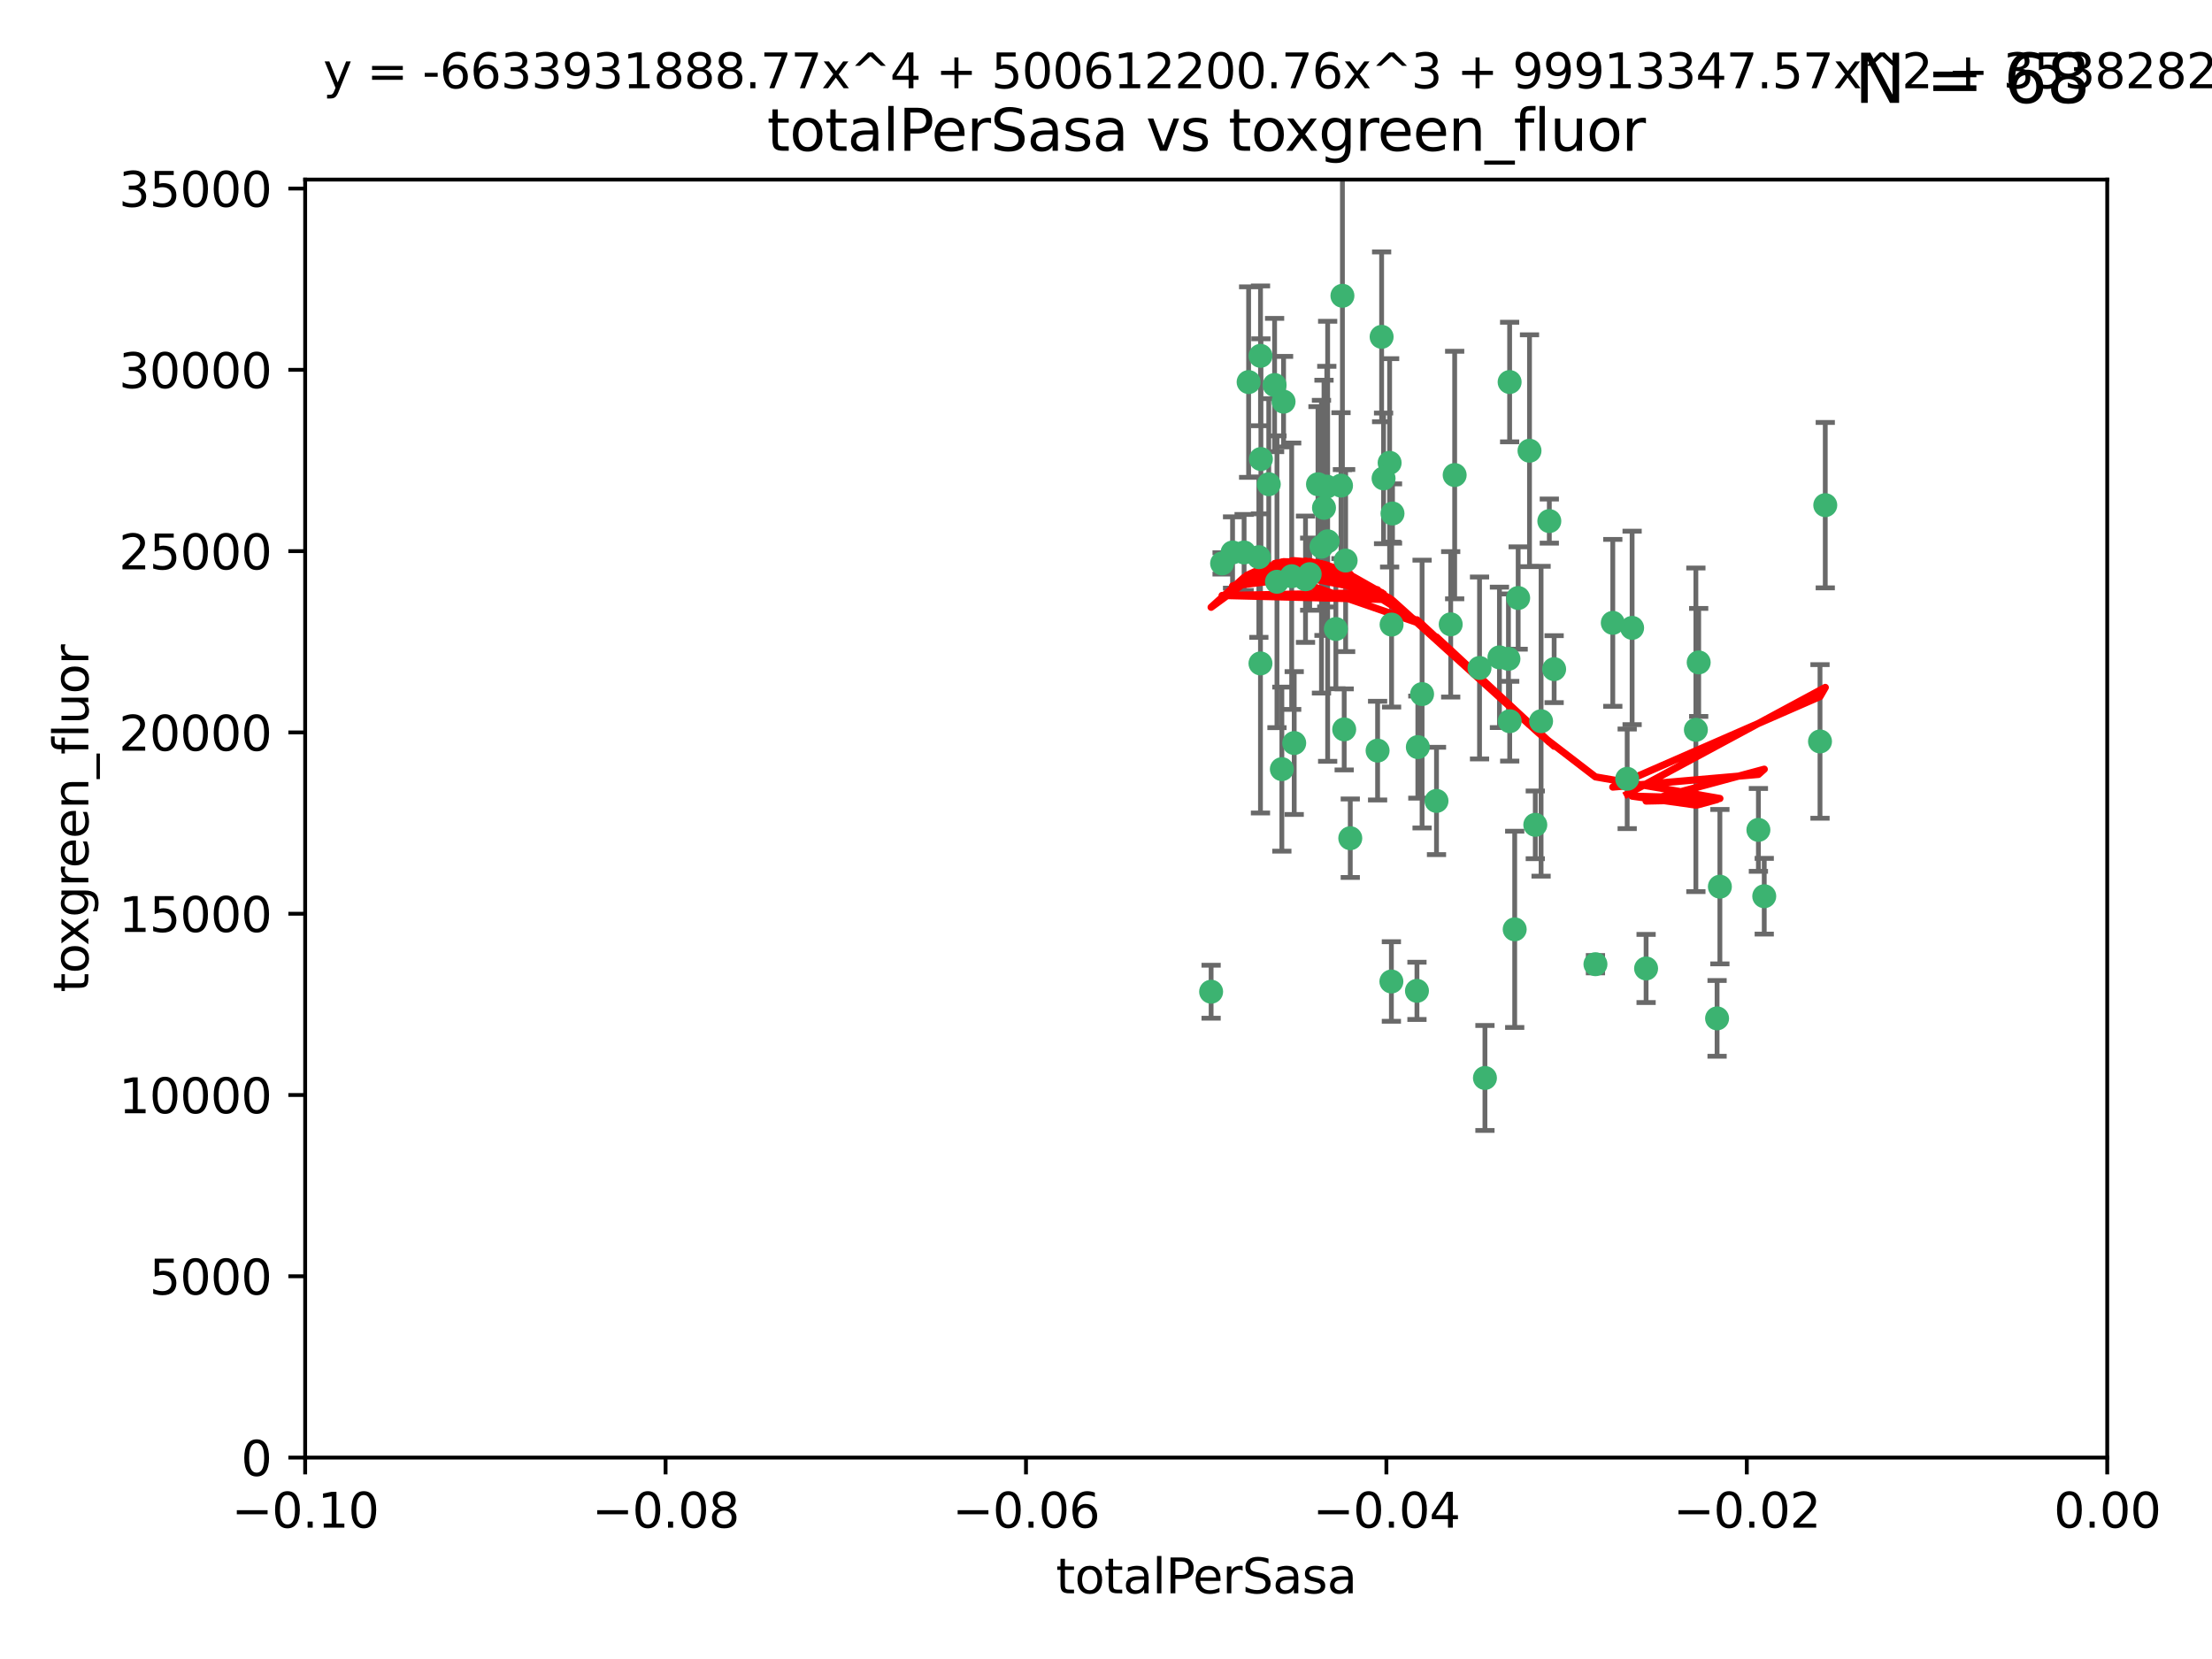 <?xml version="1.0" encoding="utf-8" standalone="no"?>
<!DOCTYPE svg PUBLIC "-//W3C//DTD SVG 1.1//EN"
  "http://www.w3.org/Graphics/SVG/1.1/DTD/svg11.dtd">
<svg xmlns:xlink="http://www.w3.org/1999/xlink" width="460.8pt" height="345.6pt" viewBox="0 0 460.8 345.6" xmlns="http://www.w3.org/2000/svg" version="1.1">
 <defs>
  <style type="text/css">*{stroke-linejoin: round; stroke-linecap: butt}</style>
 </defs>
 <g id="figure_1">
  <g id="patch_1">
   <path d="M 0 345.6 
L 460.8 345.6 
L 460.8 0 
L 0 0 
z
" style="fill: #ffffff"/>
  </g>
  <g id="axes_1">
   <g id="patch_2">
    <path d="M 63.571 303.64 
L 438.975 303.64 
L 438.975 37.411 
L 63.571 37.411 
z
" style="fill: #ffffff"/>
   </g>
   <g id="PathCollection_1">
    <defs>
     <path id="m83617ad430" d="M 0 1.118 
C 0.297 1.118 0.581 1 0.791 0.791 
C 1 0.581 1.118 0.297 1.118 0 
C 1.118 -0.297 1 -0.581 0.791 -0.791 
C 0.581 -1 0.297 -1.118 0 -1.118 
C -0.297 -1.118 -0.581 -1 -0.791 -0.791 
C -1 -0.581 -1.118 -0.297 -1.118 0 
C -1.118 0.297 -1 0.581 -0.791 0.791 
C -0.581 1 -0.297 1.118 0 1.118 
z
" style="stroke: #3cb371"/>
    </defs>
    <g clip-path="url(#p7ea9a356d4)">
     <use xlink:href="#m83617ad430" x="260.111" y="79.593" style="fill: #3cb371; stroke: #3cb371"/>
     <use xlink:href="#m83617ad430" x="264.307" y="100.872" style="fill: #3cb371; stroke: #3cb371"/>
     <use xlink:href="#m83617ad430" x="252.298" y="206.592" style="fill: #3cb371; stroke: #3cb371"/>
     <use xlink:href="#m83617ad430" x="259.17" y="115.09" style="fill: #3cb371; stroke: #3cb371"/>
     <use xlink:href="#m83617ad430" x="267.034" y="160.224" style="fill: #3cb371; stroke: #3cb371"/>
     <use xlink:href="#m83617ad430" x="286.978" y="156.366" style="fill: #3cb371; stroke: #3cb371"/>
     <use xlink:href="#m83617ad430" x="265.522" y="80.209" style="fill: #3cb371; stroke: #3cb371"/>
     <use xlink:href="#m83617ad430" x="280.321" y="116.772" style="fill: #3cb371; stroke: #3cb371"/>
     <use xlink:href="#m83617ad430" x="256.764" y="115.091" style="fill: #3cb371; stroke: #3cb371"/>
     <use xlink:href="#m83617ad430" x="271.962" y="120.662" style="fill: #3cb371; stroke: #3cb371"/>
     <use xlink:href="#m83617ad430" x="280.021" y="151.945" style="fill: #3cb371; stroke: #3cb371"/>
     <use xlink:href="#m83617ad430" x="267.391" y="83.673" style="fill: #3cb371; stroke: #3cb371"/>
     <use xlink:href="#m83617ad430" x="274.561" y="100.88" style="fill: #3cb371; stroke: #3cb371"/>
     <use xlink:href="#m83617ad430" x="269.608" y="154.79" style="fill: #3cb371; stroke: #3cb371"/>
     <use xlink:href="#m83617ad430" x="276.396" y="101.372" style="fill: #3cb371; stroke: #3cb371"/>
     <use xlink:href="#m83617ad430" x="262.241" y="116.067" style="fill: #3cb371; stroke: #3cb371"/>
     <use xlink:href="#m83617ad430" x="276.575" y="112.761" style="fill: #3cb371; stroke: #3cb371"/>
     <use xlink:href="#m83617ad430" x="296.247" y="144.591" style="fill: #3cb371; stroke: #3cb371"/>
     <use xlink:href="#m83617ad430" x="262.587" y="74.129" style="fill: #3cb371; stroke: #3cb371"/>
     <use xlink:href="#m83617ad430" x="279.358" y="101.166" style="fill: #3cb371; stroke: #3cb371"/>
     <use xlink:href="#m83617ad430" x="266.016" y="121.191" style="fill: #3cb371; stroke: #3cb371"/>
     <use xlink:href="#m83617ad430" x="288.222" y="99.654" style="fill: #3cb371; stroke: #3cb371"/>
     <use xlink:href="#m83617ad430" x="279.652" y="61.614" style="fill: #3cb371; stroke: #3cb371"/>
     <use xlink:href="#m83617ad430" x="275.813" y="105.788" style="fill: #3cb371; stroke: #3cb371"/>
     <use xlink:href="#m83617ad430" x="289.485" y="96.415" style="fill: #3cb371; stroke: #3cb371"/>
     <use xlink:href="#m83617ad430" x="272.832" y="119.604" style="fill: #3cb371; stroke: #3cb371"/>
     <use xlink:href="#m83617ad430" x="278.285" y="131.033" style="fill: #3cb371; stroke: #3cb371"/>
     <use xlink:href="#m83617ad430" x="262.579" y="138.203" style="fill: #3cb371; stroke: #3cb371"/>
     <use xlink:href="#m83617ad430" x="287.818" y="70.169" style="fill: #3cb371; stroke: #3cb371"/>
     <use xlink:href="#m83617ad430" x="254.586" y="117.366" style="fill: #3cb371; stroke: #3cb371"/>
     <use xlink:href="#m83617ad430" x="289.892" y="130.114" style="fill: #3cb371; stroke: #3cb371"/>
     <use xlink:href="#m83617ad430" x="275.285" y="113.883" style="fill: #3cb371; stroke: #3cb371"/>
     <use xlink:href="#m83617ad430" x="262.669" y="95.624" style="fill: #3cb371; stroke: #3cb371"/>
     <use xlink:href="#m83617ad430" x="281.287" y="174.616" style="fill: #3cb371; stroke: #3cb371"/>
     <use xlink:href="#m83617ad430" x="269.082" y="120.034" style="fill: #3cb371; stroke: #3cb371"/>
     <use xlink:href="#m83617ad430" x="290.084" y="106.972" style="fill: #3cb371; stroke: #3cb371"/>
     <use xlink:href="#m83617ad430" x="312.361" y="136.942" style="fill: #3cb371; stroke: #3cb371"/>
     <use xlink:href="#m83617ad430" x="289.852" y="204.462" style="fill: #3cb371; stroke: #3cb371"/>
     <use xlink:href="#m83617ad430" x="314.484" y="79.585" style="fill: #3cb371; stroke: #3cb371"/>
     <use xlink:href="#m83617ad430" x="295.178" y="206.41" style="fill: #3cb371; stroke: #3cb371"/>
     <use xlink:href="#m83617ad430" x="318.624" y="93.895" style="fill: #3cb371; stroke: #3cb371"/>
     <use xlink:href="#m83617ad430" x="316.262" y="124.576" style="fill: #3cb371; stroke: #3cb371"/>
     <use xlink:href="#m83617ad430" x="303.034" y="98.96" style="fill: #3cb371; stroke: #3cb371"/>
     <use xlink:href="#m83617ad430" x="302.208" y="130.059" style="fill: #3cb371; stroke: #3cb371"/>
     <use xlink:href="#m83617ad430" x="322.752" y="108.552" style="fill: #3cb371; stroke: #3cb371"/>
     <use xlink:href="#m83617ad430" x="309.341" y="224.561" style="fill: #3cb371; stroke: #3cb371"/>
     <use xlink:href="#m83617ad430" x="295.362" y="155.635" style="fill: #3cb371; stroke: #3cb371"/>
     <use xlink:href="#m83617ad430" x="308.214" y="139.15" style="fill: #3cb371; stroke: #3cb371"/>
     <use xlink:href="#m83617ad430" x="299.249" y="166.847" style="fill: #3cb371; stroke: #3cb371"/>
     <use xlink:href="#m83617ad430" x="323.756" y="139.395" style="fill: #3cb371; stroke: #3cb371"/>
     <use xlink:href="#m83617ad430" x="315.539" y="193.597" style="fill: #3cb371; stroke: #3cb371"/>
     <use xlink:href="#m83617ad430" x="314.501" y="150.242" style="fill: #3cb371; stroke: #3cb371"/>
     <use xlink:href="#m83617ad430" x="314.237" y="137.251" style="fill: #3cb371; stroke: #3cb371"/>
     <use xlink:href="#m83617ad430" x="319.829" y="171.827" style="fill: #3cb371; stroke: #3cb371"/>
     <use xlink:href="#m83617ad430" x="321.036" y="150.246" style="fill: #3cb371; stroke: #3cb371"/>
     <use xlink:href="#m83617ad430" x="332.36" y="200.861" style="fill: #3cb371; stroke: #3cb371"/>
     <use xlink:href="#m83617ad430" x="358.283" y="184.712" style="fill: #3cb371; stroke: #3cb371"/>
     <use xlink:href="#m83617ad430" x="339.999" y="130.801" style="fill: #3cb371; stroke: #3cb371"/>
     <use xlink:href="#m83617ad430" x="353.283" y="152.035" style="fill: #3cb371; stroke: #3cb371"/>
     <use xlink:href="#m83617ad430" x="353.869" y="137.993" style="fill: #3cb371; stroke: #3cb371"/>
     <use xlink:href="#m83617ad430" x="357.699" y="212.147" style="fill: #3cb371; stroke: #3cb371"/>
     <use xlink:href="#m83617ad430" x="342.912" y="201.75" style="fill: #3cb371; stroke: #3cb371"/>
     <use xlink:href="#m83617ad430" x="367.524" y="186.7" style="fill: #3cb371; stroke: #3cb371"/>
     <use xlink:href="#m83617ad430" x="366.307" y="172.883" style="fill: #3cb371; stroke: #3cb371"/>
     <use xlink:href="#m83617ad430" x="335.973" y="129.752" style="fill: #3cb371; stroke: #3cb371"/>
     <use xlink:href="#m83617ad430" x="379.141" y="154.457" style="fill: #3cb371; stroke: #3cb371"/>
     <use xlink:href="#m83617ad430" x="380.237" y="105.234" style="fill: #3cb371; stroke: #3cb371"/>
     <use xlink:href="#m83617ad430" x="338.973" y="162.243" style="fill: #3cb371; stroke: #3cb371"/>
    </g>
   </g>
   <g id="matplotlib.axis_1">
    <g id="xtick_1">
     <g id="line2d_1">
      <defs>
       <path id="m64078c49fd" d="M 0 0 
L 0 3.5 
" style="stroke: #000000; stroke-width: 0.8"/>
      </defs>
      <g>
       <use xlink:href="#m64078c49fd" x="63.571" y="303.64" style="stroke: #000000; stroke-width: 0.8"/>
      </g>
     </g>
     <g id="text_1">
      <!-- −0.10 -->
      <g transform="translate(48.249 318.238)scale(0.1 -0.1)">
       <defs>
        <path id="DejaVuSans-2212" d="M 678 2272 
L 4684 2272 
L 4684 1741 
L 678 1741 
L 678 2272 
z
" transform="scale(0.016)"/>
        <path id="DejaVuSans-30" d="M 2034 4250 
Q 1547 4250 1301 3770 
Q 1056 3291 1056 2328 
Q 1056 1369 1301 889 
Q 1547 409 2034 409 
Q 2525 409 2770 889 
Q 3016 1369 3016 2328 
Q 3016 3291 2770 3770 
Q 2525 4250 2034 4250 
z
M 2034 4750 
Q 2819 4750 3233 4129 
Q 3647 3509 3647 2328 
Q 3647 1150 3233 529 
Q 2819 -91 2034 -91 
Q 1250 -91 836 529 
Q 422 1150 422 2328 
Q 422 3509 836 4129 
Q 1250 4750 2034 4750 
z
" transform="scale(0.016)"/>
        <path id="DejaVuSans-2e" d="M 684 794 
L 1344 794 
L 1344 0 
L 684 0 
L 684 794 
z
" transform="scale(0.016)"/>
        <path id="DejaVuSans-31" d="M 794 531 
L 1825 531 
L 1825 4091 
L 703 3866 
L 703 4441 
L 1819 4666 
L 2450 4666 
L 2450 531 
L 3481 531 
L 3481 0 
L 794 0 
L 794 531 
z
" transform="scale(0.016)"/>
       </defs>
       <use xlink:href="#DejaVuSans-2212"/>
       <use xlink:href="#DejaVuSans-30" x="83.789"/>
       <use xlink:href="#DejaVuSans-2e" x="147.412"/>
       <use xlink:href="#DejaVuSans-31" x="179.199"/>
       <use xlink:href="#DejaVuSans-30" x="242.822"/>
      </g>
     </g>
    </g>
    <g id="xtick_2">
     <g id="line2d_2">
      <g>
       <use xlink:href="#m64078c49fd" x="138.652" y="303.64" style="stroke: #000000; stroke-width: 0.8"/>
      </g>
     </g>
     <g id="text_2">
      <!-- −0.08 -->
      <g transform="translate(123.329 318.238)scale(0.1 -0.1)">
       <defs>
        <path id="DejaVuSans-38" d="M 2034 2216 
Q 1584 2216 1326 1975 
Q 1069 1734 1069 1313 
Q 1069 891 1326 650 
Q 1584 409 2034 409 
Q 2484 409 2743 651 
Q 3003 894 3003 1313 
Q 3003 1734 2745 1975 
Q 2488 2216 2034 2216 
z
M 1403 2484 
Q 997 2584 770 2862 
Q 544 3141 544 3541 
Q 544 4100 942 4425 
Q 1341 4750 2034 4750 
Q 2731 4750 3128 4425 
Q 3525 4100 3525 3541 
Q 3525 3141 3298 2862 
Q 3072 2584 2669 2484 
Q 3125 2378 3379 2068 
Q 3634 1759 3634 1313 
Q 3634 634 3220 271 
Q 2806 -91 2034 -91 
Q 1263 -91 848 271 
Q 434 634 434 1313 
Q 434 1759 690 2068 
Q 947 2378 1403 2484 
z
M 1172 3481 
Q 1172 3119 1398 2916 
Q 1625 2713 2034 2713 
Q 2441 2713 2670 2916 
Q 2900 3119 2900 3481 
Q 2900 3844 2670 4047 
Q 2441 4250 2034 4250 
Q 1625 4250 1398 4047 
Q 1172 3844 1172 3481 
z
" transform="scale(0.016)"/>
       </defs>
       <use xlink:href="#DejaVuSans-2212"/>
       <use xlink:href="#DejaVuSans-30" x="83.789"/>
       <use xlink:href="#DejaVuSans-2e" x="147.412"/>
       <use xlink:href="#DejaVuSans-30" x="179.199"/>
       <use xlink:href="#DejaVuSans-38" x="242.822"/>
      </g>
     </g>
    </g>
    <g id="xtick_3">
     <g id="line2d_3">
      <g>
       <use xlink:href="#m64078c49fd" x="213.733" y="303.64" style="stroke: #000000; stroke-width: 0.8"/>
      </g>
     </g>
     <g id="text_3">
      <!-- −0.06 -->
      <g transform="translate(198.41 318.238)scale(0.1 -0.1)">
       <defs>
        <path id="DejaVuSans-36" d="M 2113 2584 
Q 1688 2584 1439 2293 
Q 1191 2003 1191 1497 
Q 1191 994 1439 701 
Q 1688 409 2113 409 
Q 2538 409 2786 701 
Q 3034 994 3034 1497 
Q 3034 2003 2786 2293 
Q 2538 2584 2113 2584 
z
M 3366 4563 
L 3366 3988 
Q 3128 4100 2886 4159 
Q 2644 4219 2406 4219 
Q 1781 4219 1451 3797 
Q 1122 3375 1075 2522 
Q 1259 2794 1537 2939 
Q 1816 3084 2150 3084 
Q 2853 3084 3261 2657 
Q 3669 2231 3669 1497 
Q 3669 778 3244 343 
Q 2819 -91 2113 -91 
Q 1303 -91 875 529 
Q 447 1150 447 2328 
Q 447 3434 972 4092 
Q 1497 4750 2381 4750 
Q 2619 4750 2861 4703 
Q 3103 4656 3366 4563 
z
" transform="scale(0.016)"/>
       </defs>
       <use xlink:href="#DejaVuSans-2212"/>
       <use xlink:href="#DejaVuSans-30" x="83.789"/>
       <use xlink:href="#DejaVuSans-2e" x="147.412"/>
       <use xlink:href="#DejaVuSans-30" x="179.199"/>
       <use xlink:href="#DejaVuSans-36" x="242.822"/>
      </g>
     </g>
    </g>
    <g id="xtick_4">
     <g id="line2d_4">
      <g>
       <use xlink:href="#m64078c49fd" x="288.813" y="303.64" style="stroke: #000000; stroke-width: 0.8"/>
      </g>
     </g>
     <g id="text_4">
      <!-- −0.04 -->
      <g transform="translate(273.491 318.238)scale(0.1 -0.1)">
       <defs>
        <path id="DejaVuSans-34" d="M 2419 4116 
L 825 1625 
L 2419 1625 
L 2419 4116 
z
M 2253 4666 
L 3047 4666 
L 3047 1625 
L 3713 1625 
L 3713 1100 
L 3047 1100 
L 3047 0 
L 2419 0 
L 2419 1100 
L 313 1100 
L 313 1709 
L 2253 4666 
z
" transform="scale(0.016)"/>
       </defs>
       <use xlink:href="#DejaVuSans-2212"/>
       <use xlink:href="#DejaVuSans-30" x="83.789"/>
       <use xlink:href="#DejaVuSans-2e" x="147.412"/>
       <use xlink:href="#DejaVuSans-30" x="179.199"/>
       <use xlink:href="#DejaVuSans-34" x="242.822"/>
      </g>
     </g>
    </g>
    <g id="xtick_5">
     <g id="line2d_5">
      <g>
       <use xlink:href="#m64078c49fd" x="363.894" y="303.64" style="stroke: #000000; stroke-width: 0.8"/>
      </g>
     </g>
     <g id="text_5">
      <!-- −0.02 -->
      <g transform="translate(348.572 318.238)scale(0.1 -0.1)">
       <defs>
        <path id="DejaVuSans-32" d="M 1228 531 
L 3431 531 
L 3431 0 
L 469 0 
L 469 531 
Q 828 903 1448 1529 
Q 2069 2156 2228 2338 
Q 2531 2678 2651 2914 
Q 2772 3150 2772 3378 
Q 2772 3750 2511 3984 
Q 2250 4219 1831 4219 
Q 1534 4219 1204 4116 
Q 875 4013 500 3803 
L 500 4441 
Q 881 4594 1212 4672 
Q 1544 4750 1819 4750 
Q 2544 4750 2975 4387 
Q 3406 4025 3406 3419 
Q 3406 3131 3298 2873 
Q 3191 2616 2906 2266 
Q 2828 2175 2409 1742 
Q 1991 1309 1228 531 
z
" transform="scale(0.016)"/>
       </defs>
       <use xlink:href="#DejaVuSans-2212"/>
       <use xlink:href="#DejaVuSans-30" x="83.789"/>
       <use xlink:href="#DejaVuSans-2e" x="147.412"/>
       <use xlink:href="#DejaVuSans-30" x="179.199"/>
       <use xlink:href="#DejaVuSans-32" x="242.822"/>
      </g>
     </g>
    </g>
    <g id="xtick_6">
     <g id="line2d_6">
      <g>
       <use xlink:href="#m64078c49fd" x="438.975" y="303.64" style="stroke: #000000; stroke-width: 0.8"/>
      </g>
     </g>
     <g id="text_6">
      <!-- 0.00 -->
      <g transform="translate(427.842 318.238)scale(0.1 -0.1)">
       <use xlink:href="#DejaVuSans-30"/>
       <use xlink:href="#DejaVuSans-2e" x="63.623"/>
       <use xlink:href="#DejaVuSans-30" x="95.41"/>
       <use xlink:href="#DejaVuSans-30" x="159.033"/>
      </g>
     </g>
    </g>
    <g id="text_7">
     <!-- totalPerSasa -->
     <g transform="translate(219.968 331.917)scale(0.1 -0.1)">
      <defs>
       <path id="DejaVuSans-74" d="M 1172 4494 
L 1172 3500 
L 2356 3500 
L 2356 3053 
L 1172 3053 
L 1172 1153 
Q 1172 725 1289 603 
Q 1406 481 1766 481 
L 2356 481 
L 2356 0 
L 1766 0 
Q 1100 0 847 248 
Q 594 497 594 1153 
L 594 3053 
L 172 3053 
L 172 3500 
L 594 3500 
L 594 4494 
L 1172 4494 
z
" transform="scale(0.016)"/>
       <path id="DejaVuSans-6f" d="M 1959 3097 
Q 1497 3097 1228 2736 
Q 959 2375 959 1747 
Q 959 1119 1226 758 
Q 1494 397 1959 397 
Q 2419 397 2687 759 
Q 2956 1122 2956 1747 
Q 2956 2369 2687 2733 
Q 2419 3097 1959 3097 
z
M 1959 3584 
Q 2709 3584 3137 3096 
Q 3566 2609 3566 1747 
Q 3566 888 3137 398 
Q 2709 -91 1959 -91 
Q 1206 -91 779 398 
Q 353 888 353 1747 
Q 353 2609 779 3096 
Q 1206 3584 1959 3584 
z
" transform="scale(0.016)"/>
       <path id="DejaVuSans-61" d="M 2194 1759 
Q 1497 1759 1228 1600 
Q 959 1441 959 1056 
Q 959 750 1161 570 
Q 1363 391 1709 391 
Q 2188 391 2477 730 
Q 2766 1069 2766 1631 
L 2766 1759 
L 2194 1759 
z
M 3341 1997 
L 3341 0 
L 2766 0 
L 2766 531 
Q 2569 213 2275 61 
Q 1981 -91 1556 -91 
Q 1019 -91 701 211 
Q 384 513 384 1019 
Q 384 1609 779 1909 
Q 1175 2209 1959 2209 
L 2766 2209 
L 2766 2266 
Q 2766 2663 2505 2880 
Q 2244 3097 1772 3097 
Q 1472 3097 1187 3025 
Q 903 2953 641 2809 
L 641 3341 
Q 956 3463 1253 3523 
Q 1550 3584 1831 3584 
Q 2591 3584 2966 3190 
Q 3341 2797 3341 1997 
z
" transform="scale(0.016)"/>
       <path id="DejaVuSans-6c" d="M 603 4863 
L 1178 4863 
L 1178 0 
L 603 0 
L 603 4863 
z
" transform="scale(0.016)"/>
       <path id="DejaVuSans-50" d="M 1259 4147 
L 1259 2394 
L 2053 2394 
Q 2494 2394 2734 2622 
Q 2975 2850 2975 3272 
Q 2975 3691 2734 3919 
Q 2494 4147 2053 4147 
L 1259 4147 
z
M 628 4666 
L 2053 4666 
Q 2838 4666 3239 4311 
Q 3641 3956 3641 3272 
Q 3641 2581 3239 2228 
Q 2838 1875 2053 1875 
L 1259 1875 
L 1259 0 
L 628 0 
L 628 4666 
z
" transform="scale(0.016)"/>
       <path id="DejaVuSans-65" d="M 3597 1894 
L 3597 1613 
L 953 1613 
Q 991 1019 1311 708 
Q 1631 397 2203 397 
Q 2534 397 2845 478 
Q 3156 559 3463 722 
L 3463 178 
Q 3153 47 2828 -22 
Q 2503 -91 2169 -91 
Q 1331 -91 842 396 
Q 353 884 353 1716 
Q 353 2575 817 3079 
Q 1281 3584 2069 3584 
Q 2775 3584 3186 3129 
Q 3597 2675 3597 1894 
z
M 3022 2063 
Q 3016 2534 2758 2815 
Q 2500 3097 2075 3097 
Q 1594 3097 1305 2825 
Q 1016 2553 972 2059 
L 3022 2063 
z
" transform="scale(0.016)"/>
       <path id="DejaVuSans-72" d="M 2631 2963 
Q 2534 3019 2420 3045 
Q 2306 3072 2169 3072 
Q 1681 3072 1420 2755 
Q 1159 2438 1159 1844 
L 1159 0 
L 581 0 
L 581 3500 
L 1159 3500 
L 1159 2956 
Q 1341 3275 1631 3429 
Q 1922 3584 2338 3584 
Q 2397 3584 2469 3576 
Q 2541 3569 2628 3553 
L 2631 2963 
z
" transform="scale(0.016)"/>
       <path id="DejaVuSans-53" d="M 3425 4513 
L 3425 3897 
Q 3066 4069 2747 4153 
Q 2428 4238 2131 4238 
Q 1616 4238 1336 4038 
Q 1056 3838 1056 3469 
Q 1056 3159 1242 3001 
Q 1428 2844 1947 2747 
L 2328 2669 
Q 3034 2534 3370 2195 
Q 3706 1856 3706 1288 
Q 3706 609 3251 259 
Q 2797 -91 1919 -91 
Q 1588 -91 1214 -16 
Q 841 59 441 206 
L 441 856 
Q 825 641 1194 531 
Q 1563 422 1919 422 
Q 2459 422 2753 634 
Q 3047 847 3047 1241 
Q 3047 1584 2836 1778 
Q 2625 1972 2144 2069 
L 1759 2144 
Q 1053 2284 737 2584 
Q 422 2884 422 3419 
Q 422 4038 858 4394 
Q 1294 4750 2059 4750 
Q 2388 4750 2728 4690 
Q 3069 4631 3425 4513 
z
" transform="scale(0.016)"/>
       <path id="DejaVuSans-73" d="M 2834 3397 
L 2834 2853 
Q 2591 2978 2328 3040 
Q 2066 3103 1784 3103 
Q 1356 3103 1142 2972 
Q 928 2841 928 2578 
Q 928 2378 1081 2264 
Q 1234 2150 1697 2047 
L 1894 2003 
Q 2506 1872 2764 1633 
Q 3022 1394 3022 966 
Q 3022 478 2636 193 
Q 2250 -91 1575 -91 
Q 1294 -91 989 -36 
Q 684 19 347 128 
L 347 722 
Q 666 556 975 473 
Q 1284 391 1588 391 
Q 1994 391 2212 530 
Q 2431 669 2431 922 
Q 2431 1156 2273 1281 
Q 2116 1406 1581 1522 
L 1381 1569 
Q 847 1681 609 1914 
Q 372 2147 372 2553 
Q 372 3047 722 3315 
Q 1072 3584 1716 3584 
Q 2034 3584 2315 3537 
Q 2597 3491 2834 3397 
z
" transform="scale(0.016)"/>
      </defs>
      <use xlink:href="#DejaVuSans-74"/>
      <use xlink:href="#DejaVuSans-6f" x="39.209"/>
      <use xlink:href="#DejaVuSans-74" x="100.391"/>
      <use xlink:href="#DejaVuSans-61" x="139.6"/>
      <use xlink:href="#DejaVuSans-6c" x="200.879"/>
      <use xlink:href="#DejaVuSans-50" x="228.662"/>
      <use xlink:href="#DejaVuSans-65" x="285.34"/>
      <use xlink:href="#DejaVuSans-72" x="346.863"/>
      <use xlink:href="#DejaVuSans-53" x="387.977"/>
      <use xlink:href="#DejaVuSans-61" x="451.453"/>
      <use xlink:href="#DejaVuSans-73" x="512.732"/>
      <use xlink:href="#DejaVuSans-61" x="564.832"/>
     </g>
    </g>
   </g>
   <g id="matplotlib.axis_2">
    <g id="ytick_1">
     <g id="line2d_7">
      <defs>
       <path id="m744dcde6a2" d="M 0 0 
L -3.5 0 
" style="stroke: #000000; stroke-width: 0.8"/>
      </defs>
      <g>
       <use xlink:href="#m744dcde6a2" x="63.571" y="303.64" style="stroke: #000000; stroke-width: 0.8"/>
      </g>
     </g>
     <g id="text_8">
      <!-- 0 -->
      <g transform="translate(50.209 307.439)scale(0.1 -0.1)">
       <use xlink:href="#DejaVuSans-30"/>
      </g>
     </g>
    </g>
    <g id="ytick_2">
     <g id="line2d_8">
      <g>
       <use xlink:href="#m744dcde6a2" x="63.571" y="265.874" style="stroke: #000000; stroke-width: 0.8"/>
      </g>
     </g>
     <g id="text_9">
      <!-- 5000 -->
      <g transform="translate(31.121 269.673)scale(0.1 -0.1)">
       <defs>
        <path id="DejaVuSans-35" d="M 691 4666 
L 3169 4666 
L 3169 4134 
L 1269 4134 
L 1269 2991 
Q 1406 3038 1543 3061 
Q 1681 3084 1819 3084 
Q 2600 3084 3056 2656 
Q 3513 2228 3513 1497 
Q 3513 744 3044 326 
Q 2575 -91 1722 -91 
Q 1428 -91 1123 -41 
Q 819 9 494 109 
L 494 744 
Q 775 591 1075 516 
Q 1375 441 1709 441 
Q 2250 441 2565 725 
Q 2881 1009 2881 1497 
Q 2881 1984 2565 2268 
Q 2250 2553 1709 2553 
Q 1456 2553 1204 2497 
Q 953 2441 691 2322 
L 691 4666 
z
" transform="scale(0.016)"/>
       </defs>
       <use xlink:href="#DejaVuSans-35"/>
       <use xlink:href="#DejaVuSans-30" x="63.623"/>
       <use xlink:href="#DejaVuSans-30" x="127.246"/>
       <use xlink:href="#DejaVuSans-30" x="190.869"/>
      </g>
     </g>
    </g>
    <g id="ytick_3">
     <g id="line2d_9">
      <g>
       <use xlink:href="#m744dcde6a2" x="63.571" y="228.108" style="stroke: #000000; stroke-width: 0.8"/>
      </g>
     </g>
     <g id="text_10">
      <!-- 10000 -->
      <g transform="translate(24.759 231.907)scale(0.1 -0.1)">
       <use xlink:href="#DejaVuSans-31"/>
       <use xlink:href="#DejaVuSans-30" x="63.623"/>
       <use xlink:href="#DejaVuSans-30" x="127.246"/>
       <use xlink:href="#DejaVuSans-30" x="190.869"/>
       <use xlink:href="#DejaVuSans-30" x="254.492"/>
      </g>
     </g>
    </g>
    <g id="ytick_4">
     <g id="line2d_10">
      <g>
       <use xlink:href="#m744dcde6a2" x="63.571" y="190.342" style="stroke: #000000; stroke-width: 0.8"/>
      </g>
     </g>
     <g id="text_11">
      <!-- 15000 -->
      <g transform="translate(24.759 194.141)scale(0.1 -0.1)">
       <use xlink:href="#DejaVuSans-31"/>
       <use xlink:href="#DejaVuSans-35" x="63.623"/>
       <use xlink:href="#DejaVuSans-30" x="127.246"/>
       <use xlink:href="#DejaVuSans-30" x="190.869"/>
       <use xlink:href="#DejaVuSans-30" x="254.492"/>
      </g>
     </g>
    </g>
    <g id="ytick_5">
     <g id="line2d_11">
      <g>
       <use xlink:href="#m744dcde6a2" x="63.571" y="152.576" style="stroke: #000000; stroke-width: 0.8"/>
      </g>
     </g>
     <g id="text_12">
      <!-- 20000 -->
      <g transform="translate(24.759 156.375)scale(0.1 -0.1)">
       <use xlink:href="#DejaVuSans-32"/>
       <use xlink:href="#DejaVuSans-30" x="63.623"/>
       <use xlink:href="#DejaVuSans-30" x="127.246"/>
       <use xlink:href="#DejaVuSans-30" x="190.869"/>
       <use xlink:href="#DejaVuSans-30" x="254.492"/>
      </g>
     </g>
    </g>
    <g id="ytick_6">
     <g id="line2d_12">
      <g>
       <use xlink:href="#m744dcde6a2" x="63.571" y="114.81" style="stroke: #000000; stroke-width: 0.8"/>
      </g>
     </g>
     <g id="text_13">
      <!-- 25000 -->
      <g transform="translate(24.759 118.609)scale(0.1 -0.1)">
       <use xlink:href="#DejaVuSans-32"/>
       <use xlink:href="#DejaVuSans-35" x="63.623"/>
       <use xlink:href="#DejaVuSans-30" x="127.246"/>
       <use xlink:href="#DejaVuSans-30" x="190.869"/>
       <use xlink:href="#DejaVuSans-30" x="254.492"/>
      </g>
     </g>
    </g>
    <g id="ytick_7">
     <g id="line2d_13">
      <g>
       <use xlink:href="#m744dcde6a2" x="63.571" y="77.044" style="stroke: #000000; stroke-width: 0.8"/>
      </g>
     </g>
     <g id="text_14">
      <!-- 30000 -->
      <g transform="translate(24.759 80.844)scale(0.1 -0.1)">
       <defs>
        <path id="DejaVuSans-33" d="M 2597 2516 
Q 3050 2419 3304 2112 
Q 3559 1806 3559 1356 
Q 3559 666 3084 287 
Q 2609 -91 1734 -91 
Q 1441 -91 1130 -33 
Q 819 25 488 141 
L 488 750 
Q 750 597 1062 519 
Q 1375 441 1716 441 
Q 2309 441 2620 675 
Q 2931 909 2931 1356 
Q 2931 1769 2642 2001 
Q 2353 2234 1838 2234 
L 1294 2234 
L 1294 2753 
L 1863 2753 
Q 2328 2753 2575 2939 
Q 2822 3125 2822 3475 
Q 2822 3834 2567 4026 
Q 2313 4219 1838 4219 
Q 1578 4219 1281 4162 
Q 984 4106 628 3988 
L 628 4550 
Q 988 4650 1302 4700 
Q 1616 4750 1894 4750 
Q 2613 4750 3031 4423 
Q 3450 4097 3450 3541 
Q 3450 3153 3228 2886 
Q 3006 2619 2597 2516 
z
" transform="scale(0.016)"/>
       </defs>
       <use xlink:href="#DejaVuSans-33"/>
       <use xlink:href="#DejaVuSans-30" x="63.623"/>
       <use xlink:href="#DejaVuSans-30" x="127.246"/>
       <use xlink:href="#DejaVuSans-30" x="190.869"/>
       <use xlink:href="#DejaVuSans-30" x="254.492"/>
      </g>
     </g>
    </g>
    <g id="ytick_8">
     <g id="line2d_14">
      <g>
       <use xlink:href="#m744dcde6a2" x="63.571" y="39.278" style="stroke: #000000; stroke-width: 0.8"/>
      </g>
     </g>
     <g id="text_15">
      <!-- 35000 -->
      <g transform="translate(24.759 43.078)scale(0.1 -0.1)">
       <use xlink:href="#DejaVuSans-33"/>
       <use xlink:href="#DejaVuSans-35" x="63.623"/>
       <use xlink:href="#DejaVuSans-30" x="127.246"/>
       <use xlink:href="#DejaVuSans-30" x="190.869"/>
       <use xlink:href="#DejaVuSans-30" x="254.492"/>
      </g>
     </g>
    </g>
    <g id="text_16">
     <!-- toxgreen_fluor -->
     <g transform="translate(18.401 206.72)rotate(-90)scale(0.1 -0.1)">
      <defs>
       <path id="DejaVuSans-78" d="M 3513 3500 
L 2247 1797 
L 3578 0 
L 2900 0 
L 1881 1375 
L 863 0 
L 184 0 
L 1544 1831 
L 300 3500 
L 978 3500 
L 1906 2253 
L 2834 3500 
L 3513 3500 
z
" transform="scale(0.016)"/>
       <path id="DejaVuSans-67" d="M 2906 1791 
Q 2906 2416 2648 2759 
Q 2391 3103 1925 3103 
Q 1463 3103 1205 2759 
Q 947 2416 947 1791 
Q 947 1169 1205 825 
Q 1463 481 1925 481 
Q 2391 481 2648 825 
Q 2906 1169 2906 1791 
z
M 3481 434 
Q 3481 -459 3084 -895 
Q 2688 -1331 1869 -1331 
Q 1566 -1331 1297 -1286 
Q 1028 -1241 775 -1147 
L 775 -588 
Q 1028 -725 1275 -790 
Q 1522 -856 1778 -856 
Q 2344 -856 2625 -561 
Q 2906 -266 2906 331 
L 2906 616 
Q 2728 306 2450 153 
Q 2172 0 1784 0 
Q 1141 0 747 490 
Q 353 981 353 1791 
Q 353 2603 747 3093 
Q 1141 3584 1784 3584 
Q 2172 3584 2450 3431 
Q 2728 3278 2906 2969 
L 2906 3500 
L 3481 3500 
L 3481 434 
z
" transform="scale(0.016)"/>
       <path id="DejaVuSans-6e" d="M 3513 2113 
L 3513 0 
L 2938 0 
L 2938 2094 
Q 2938 2591 2744 2837 
Q 2550 3084 2163 3084 
Q 1697 3084 1428 2787 
Q 1159 2491 1159 1978 
L 1159 0 
L 581 0 
L 581 3500 
L 1159 3500 
L 1159 2956 
Q 1366 3272 1645 3428 
Q 1925 3584 2291 3584 
Q 2894 3584 3203 3211 
Q 3513 2838 3513 2113 
z
" transform="scale(0.016)"/>
       <path id="DejaVuSans-5f" d="M 3263 -1063 
L 3263 -1509 
L -63 -1509 
L -63 -1063 
L 3263 -1063 
z
" transform="scale(0.016)"/>
       <path id="DejaVuSans-66" d="M 2375 4863 
L 2375 4384 
L 1825 4384 
Q 1516 4384 1395 4259 
Q 1275 4134 1275 3809 
L 1275 3500 
L 2222 3500 
L 2222 3053 
L 1275 3053 
L 1275 0 
L 697 0 
L 697 3053 
L 147 3053 
L 147 3500 
L 697 3500 
L 697 3744 
Q 697 4328 969 4595 
Q 1241 4863 1831 4863 
L 2375 4863 
z
" transform="scale(0.016)"/>
       <path id="DejaVuSans-75" d="M 544 1381 
L 544 3500 
L 1119 3500 
L 1119 1403 
Q 1119 906 1312 657 
Q 1506 409 1894 409 
Q 2359 409 2629 706 
Q 2900 1003 2900 1516 
L 2900 3500 
L 3475 3500 
L 3475 0 
L 2900 0 
L 2900 538 
Q 2691 219 2414 64 
Q 2138 -91 1772 -91 
Q 1169 -91 856 284 
Q 544 659 544 1381 
z
M 1991 3584 
L 1991 3584 
z
" transform="scale(0.016)"/>
      </defs>
      <use xlink:href="#DejaVuSans-74"/>
      <use xlink:href="#DejaVuSans-6f" x="39.209"/>
      <use xlink:href="#DejaVuSans-78" x="97.266"/>
      <use xlink:href="#DejaVuSans-67" x="156.445"/>
      <use xlink:href="#DejaVuSans-72" x="219.922"/>
      <use xlink:href="#DejaVuSans-65" x="258.785"/>
      <use xlink:href="#DejaVuSans-65" x="320.309"/>
      <use xlink:href="#DejaVuSans-6e" x="381.832"/>
      <use xlink:href="#DejaVuSans-5f" x="445.211"/>
      <use xlink:href="#DejaVuSans-66" x="495.211"/>
      <use xlink:href="#DejaVuSans-6c" x="530.416"/>
      <use xlink:href="#DejaVuSans-75" x="558.199"/>
      <use xlink:href="#DejaVuSans-6f" x="621.578"/>
      <use xlink:href="#DejaVuSans-72" x="682.76"/>
     </g>
    </g>
   </g>
   <g id="LineCollection_1">
    <path d="M 260.111 99.437 
L 260.111 59.75 
" clip-path="url(#p7ea9a356d4)" style="fill: none; stroke: #696969"/>
    <path d="M 264.307 118.692 
L 264.307 83.052 
" clip-path="url(#p7ea9a356d4)" style="fill: none; stroke: #696969"/>
    <path d="M 252.298 212.112 
L 252.298 201.073 
" clip-path="url(#p7ea9a356d4)" style="fill: none; stroke: #696969"/>
    <path d="M 259.17 123.008 
L 259.17 107.171 
" clip-path="url(#p7ea9a356d4)" style="fill: none; stroke: #696969"/>
    <path d="M 267.034 177.314 
L 267.034 143.135 
" clip-path="url(#p7ea9a356d4)" style="fill: none; stroke: #696969"/>
    <path d="M 286.978 166.65 
L 286.978 146.083 
" clip-path="url(#p7ea9a356d4)" style="fill: none; stroke: #696969"/>
    <path d="M 265.522 94.094 
L 265.522 66.324 
" clip-path="url(#p7ea9a356d4)" style="fill: none; stroke: #696969"/>
    <path d="M 280.321 135.741 
L 280.321 97.804 
" clip-path="url(#p7ea9a356d4)" style="fill: none; stroke: #696969"/>
    <path d="M 256.764 122.516 
L 256.764 107.666 
" clip-path="url(#p7ea9a356d4)" style="fill: none; stroke: #696969"/>
    <path d="M 271.962 133.818 
L 271.962 107.506 
" clip-path="url(#p7ea9a356d4)" style="fill: none; stroke: #696969"/>
    <path d="M 280.021 160.385 
L 280.021 143.505 
" clip-path="url(#p7ea9a356d4)" style="fill: none; stroke: #696969"/>
    <path d="M 267.391 93.1 
L 267.391 74.246 
" clip-path="url(#p7ea9a356d4)" style="fill: none; stroke: #696969"/>
    <path d="M 274.561 117.048 
L 274.561 84.711 
" clip-path="url(#p7ea9a356d4)" style="fill: none; stroke: #696969"/>
    <path d="M 269.608 169.67 
L 269.608 139.91 
" clip-path="url(#p7ea9a356d4)" style="fill: none; stroke: #696969"/>
    <path d="M 276.396 126.436 
L 276.396 76.309 
" clip-path="url(#p7ea9a356d4)" style="fill: none; stroke: #696969"/>
    <path d="M 262.241 132.771 
L 262.241 99.364 
" clip-path="url(#p7ea9a356d4)" style="fill: none; stroke: #696969"/>
    <path d="M 276.575 158.597 
L 276.575 66.926 
" clip-path="url(#p7ea9a356d4)" style="fill: none; stroke: #696969"/>
    <path d="M 296.247 172.484 
L 296.247 116.697 
" clip-path="url(#p7ea9a356d4)" style="fill: none; stroke: #696969"/>
    <path d="M 262.587 88.692 
L 262.587 59.566 
" clip-path="url(#p7ea9a356d4)" style="fill: none; stroke: #696969"/>
    <path d="M 279.358 116.358 
L 279.358 85.973 
" clip-path="url(#p7ea9a356d4)" style="fill: none; stroke: #696969"/>
    <path d="M 266.016 151.584 
L 266.016 90.798 
" clip-path="url(#p7ea9a356d4)" style="fill: none; stroke: #696969"/>
    <path d="M 288.222 113.257 
L 288.222 86.051 
" clip-path="url(#p7ea9a356d4)" style="fill: none; stroke: #696969"/>
    <path d="M 279.652 97.825 
L 279.652 25.402 
" clip-path="url(#p7ea9a356d4)" style="fill: none; stroke: #696969"/>
    <path d="M 275.813 132.373 
L 275.813 79.202 
" clip-path="url(#p7ea9a356d4)" style="fill: none; stroke: #696969"/>
    <path d="M 289.485 118.115 
L 289.485 74.714 
" clip-path="url(#p7ea9a356d4)" style="fill: none; stroke: #696969"/>
    <path d="M 272.832 127.118 
L 272.832 112.09 
" clip-path="url(#p7ea9a356d4)" style="fill: none; stroke: #696969"/>
    <path d="M 278.285 143.479 
L 278.285 118.586 
" clip-path="url(#p7ea9a356d4)" style="fill: none; stroke: #696969"/>
    <path d="M 262.579 169.362 
L 262.579 107.043 
" clip-path="url(#p7ea9a356d4)" style="fill: none; stroke: #696969"/>
    <path d="M 287.818 87.855 
L 287.818 52.483 
" clip-path="url(#p7ea9a356d4)" style="fill: none; stroke: #696969"/>
    <path d="M 254.586 119.591 
L 254.586 115.141 
" clip-path="url(#p7ea9a356d4)" style="fill: none; stroke: #696969"/>
    <path d="M 289.892 147.286 
L 289.892 112.943 
" clip-path="url(#p7ea9a356d4)" style="fill: none; stroke: #696969"/>
    <path d="M 275.285 144.378 
L 275.285 83.389 
" clip-path="url(#p7ea9a356d4)" style="fill: none; stroke: #696969"/>
    <path d="M 262.669 120.671 
L 262.669 70.577 
" clip-path="url(#p7ea9a356d4)" style="fill: none; stroke: #696969"/>
    <path d="M 281.287 182.79 
L 281.287 166.441 
" clip-path="url(#p7ea9a356d4)" style="fill: none; stroke: #696969"/>
    <path d="M 269.082 147.781 
L 269.082 92.287 
" clip-path="url(#p7ea9a356d4)" style="fill: none; stroke: #696969"/>
    <path d="M 290.084 113.147 
L 290.084 100.797 
" clip-path="url(#p7ea9a356d4)" style="fill: none; stroke: #696969"/>
    <path d="M 312.361 151.57 
L 312.361 122.315 
" clip-path="url(#p7ea9a356d4)" style="fill: none; stroke: #696969"/>
    <path d="M 289.852 212.746 
L 289.852 196.178 
" clip-path="url(#p7ea9a356d4)" style="fill: none; stroke: #696969"/>
    <path d="M 314.484 92.04 
L 314.484 67.13 
" clip-path="url(#p7ea9a356d4)" style="fill: none; stroke: #696969"/>
    <path d="M 295.178 212.375 
L 295.178 200.445 
" clip-path="url(#p7ea9a356d4)" style="fill: none; stroke: #696969"/>
    <path d="M 318.624 118.044 
L 318.624 69.747 
" clip-path="url(#p7ea9a356d4)" style="fill: none; stroke: #696969"/>
    <path d="M 316.262 135.235 
L 316.262 113.917 
" clip-path="url(#p7ea9a356d4)" style="fill: none; stroke: #696969"/>
    <path d="M 303.034 124.744 
L 303.034 73.175 
" clip-path="url(#p7ea9a356d4)" style="fill: none; stroke: #696969"/>
    <path d="M 302.208 145.209 
L 302.208 114.909 
" clip-path="url(#p7ea9a356d4)" style="fill: none; stroke: #696969"/>
    <path d="M 322.752 113.148 
L 322.752 103.957 
" clip-path="url(#p7ea9a356d4)" style="fill: none; stroke: #696969"/>
    <path d="M 309.341 235.496 
L 309.341 213.627 
" clip-path="url(#p7ea9a356d4)" style="fill: none; stroke: #696969"/>
    <path d="M 295.362 166.268 
L 295.362 145.002 
" clip-path="url(#p7ea9a356d4)" style="fill: none; stroke: #696969"/>
    <path d="M 308.214 158.1 
L 308.214 120.201 
" clip-path="url(#p7ea9a356d4)" style="fill: none; stroke: #696969"/>
    <path d="M 299.249 178.027 
L 299.249 155.668 
" clip-path="url(#p7ea9a356d4)" style="fill: none; stroke: #696969"/>
    <path d="M 323.756 146.369 
L 323.756 132.42 
" clip-path="url(#p7ea9a356d4)" style="fill: none; stroke: #696969"/>
    <path d="M 315.539 214.035 
L 315.539 173.16 
" clip-path="url(#p7ea9a356d4)" style="fill: none; stroke: #696969"/>
    <path d="M 314.501 158.549 
L 314.501 141.935 
" clip-path="url(#p7ea9a356d4)" style="fill: none; stroke: #696969"/>
    <path d="M 314.237 150.773 
L 314.237 123.729 
" clip-path="url(#p7ea9a356d4)" style="fill: none; stroke: #696969"/>
    <path d="M 319.829 178.879 
L 319.829 164.775 
" clip-path="url(#p7ea9a356d4)" style="fill: none; stroke: #696969"/>
    <path d="M 321.036 182.519 
L 321.036 117.972 
" clip-path="url(#p7ea9a356d4)" style="fill: none; stroke: #696969"/>
    <path d="M 332.36 202.673 
L 332.36 199.049 
" clip-path="url(#p7ea9a356d4)" style="fill: none; stroke: #696969"/>
    <path d="M 358.283 200.794 
L 358.283 168.63 
" clip-path="url(#p7ea9a356d4)" style="fill: none; stroke: #696969"/>
    <path d="M 339.999 150.951 
L 339.999 110.652 
" clip-path="url(#p7ea9a356d4)" style="fill: none; stroke: #696969"/>
    <path d="M 353.283 185.743 
L 353.283 118.327 
" clip-path="url(#p7ea9a356d4)" style="fill: none; stroke: #696969"/>
    <path d="M 353.869 149.246 
L 353.869 126.741 
" clip-path="url(#p7ea9a356d4)" style="fill: none; stroke: #696969"/>
    <path d="M 357.699 220.035 
L 357.699 204.259 
" clip-path="url(#p7ea9a356d4)" style="fill: none; stroke: #696969"/>
    <path d="M 342.912 208.846 
L 342.912 194.653 
" clip-path="url(#p7ea9a356d4)" style="fill: none; stroke: #696969"/>
    <path d="M 367.524 194.587 
L 367.524 178.814 
" clip-path="url(#p7ea9a356d4)" style="fill: none; stroke: #696969"/>
    <path d="M 366.307 181.512 
L 366.307 164.255 
" clip-path="url(#p7ea9a356d4)" style="fill: none; stroke: #696969"/>
    <path d="M 335.973 147.136 
L 335.973 112.367 
" clip-path="url(#p7ea9a356d4)" style="fill: none; stroke: #696969"/>
    <path d="M 379.141 170.456 
L 379.141 138.458 
" clip-path="url(#p7ea9a356d4)" style="fill: none; stroke: #696969"/>
    <path d="M 380.237 122.461 
L 380.237 88.007 
" clip-path="url(#p7ea9a356d4)" style="fill: none; stroke: #696969"/>
    <path d="M 338.973 172.618 
L 338.973 151.867 
" clip-path="url(#p7ea9a356d4)" style="fill: none; stroke: #696969"/>
   </g>
   <g id="line2d_15">
    <defs>
     <path id="mf0bdcf18af" d="M 2 0 
L -2 -0 
" style="stroke: #696969"/>
    </defs>
    <g clip-path="url(#p7ea9a356d4)">
     <use xlink:href="#mf0bdcf18af" x="260.111" y="99.437" style="fill: #696969; stroke: #696969"/>
     <use xlink:href="#mf0bdcf18af" x="264.307" y="118.692" style="fill: #696969; stroke: #696969"/>
     <use xlink:href="#mf0bdcf18af" x="252.298" y="212.112" style="fill: #696969; stroke: #696969"/>
     <use xlink:href="#mf0bdcf18af" x="259.17" y="123.008" style="fill: #696969; stroke: #696969"/>
     <use xlink:href="#mf0bdcf18af" x="267.034" y="177.314" style="fill: #696969; stroke: #696969"/>
     <use xlink:href="#mf0bdcf18af" x="286.978" y="166.65" style="fill: #696969; stroke: #696969"/>
     <use xlink:href="#mf0bdcf18af" x="265.522" y="94.094" style="fill: #696969; stroke: #696969"/>
     <use xlink:href="#mf0bdcf18af" x="280.321" y="135.741" style="fill: #696969; stroke: #696969"/>
     <use xlink:href="#mf0bdcf18af" x="256.764" y="122.516" style="fill: #696969; stroke: #696969"/>
     <use xlink:href="#mf0bdcf18af" x="271.962" y="133.818" style="fill: #696969; stroke: #696969"/>
     <use xlink:href="#mf0bdcf18af" x="280.021" y="160.385" style="fill: #696969; stroke: #696969"/>
     <use xlink:href="#mf0bdcf18af" x="267.391" y="93.1" style="fill: #696969; stroke: #696969"/>
     <use xlink:href="#mf0bdcf18af" x="274.561" y="117.048" style="fill: #696969; stroke: #696969"/>
     <use xlink:href="#mf0bdcf18af" x="269.608" y="169.67" style="fill: #696969; stroke: #696969"/>
     <use xlink:href="#mf0bdcf18af" x="276.396" y="126.436" style="fill: #696969; stroke: #696969"/>
     <use xlink:href="#mf0bdcf18af" x="262.241" y="132.771" style="fill: #696969; stroke: #696969"/>
     <use xlink:href="#mf0bdcf18af" x="276.575" y="158.597" style="fill: #696969; stroke: #696969"/>
     <use xlink:href="#mf0bdcf18af" x="296.247" y="172.484" style="fill: #696969; stroke: #696969"/>
     <use xlink:href="#mf0bdcf18af" x="262.587" y="88.692" style="fill: #696969; stroke: #696969"/>
     <use xlink:href="#mf0bdcf18af" x="279.358" y="116.358" style="fill: #696969; stroke: #696969"/>
     <use xlink:href="#mf0bdcf18af" x="266.016" y="151.584" style="fill: #696969; stroke: #696969"/>
     <use xlink:href="#mf0bdcf18af" x="288.222" y="113.257" style="fill: #696969; stroke: #696969"/>
     <use xlink:href="#mf0bdcf18af" x="279.652" y="97.825" style="fill: #696969; stroke: #696969"/>
     <use xlink:href="#mf0bdcf18af" x="275.813" y="132.373" style="fill: #696969; stroke: #696969"/>
     <use xlink:href="#mf0bdcf18af" x="289.485" y="118.115" style="fill: #696969; stroke: #696969"/>
     <use xlink:href="#mf0bdcf18af" x="272.832" y="127.118" style="fill: #696969; stroke: #696969"/>
     <use xlink:href="#mf0bdcf18af" x="278.285" y="143.479" style="fill: #696969; stroke: #696969"/>
     <use xlink:href="#mf0bdcf18af" x="262.579" y="169.362" style="fill: #696969; stroke: #696969"/>
     <use xlink:href="#mf0bdcf18af" x="287.818" y="87.855" style="fill: #696969; stroke: #696969"/>
     <use xlink:href="#mf0bdcf18af" x="254.586" y="119.591" style="fill: #696969; stroke: #696969"/>
     <use xlink:href="#mf0bdcf18af" x="289.892" y="147.286" style="fill: #696969; stroke: #696969"/>
     <use xlink:href="#mf0bdcf18af" x="275.285" y="144.378" style="fill: #696969; stroke: #696969"/>
     <use xlink:href="#mf0bdcf18af" x="262.669" y="120.671" style="fill: #696969; stroke: #696969"/>
     <use xlink:href="#mf0bdcf18af" x="281.287" y="182.79" style="fill: #696969; stroke: #696969"/>
     <use xlink:href="#mf0bdcf18af" x="269.082" y="147.781" style="fill: #696969; stroke: #696969"/>
     <use xlink:href="#mf0bdcf18af" x="290.084" y="113.147" style="fill: #696969; stroke: #696969"/>
     <use xlink:href="#mf0bdcf18af" x="312.361" y="151.57" style="fill: #696969; stroke: #696969"/>
     <use xlink:href="#mf0bdcf18af" x="289.852" y="212.746" style="fill: #696969; stroke: #696969"/>
     <use xlink:href="#mf0bdcf18af" x="314.484" y="92.04" style="fill: #696969; stroke: #696969"/>
     <use xlink:href="#mf0bdcf18af" x="295.178" y="212.375" style="fill: #696969; stroke: #696969"/>
     <use xlink:href="#mf0bdcf18af" x="318.624" y="118.044" style="fill: #696969; stroke: #696969"/>
     <use xlink:href="#mf0bdcf18af" x="316.262" y="135.235" style="fill: #696969; stroke: #696969"/>
     <use xlink:href="#mf0bdcf18af" x="303.034" y="124.744" style="fill: #696969; stroke: #696969"/>
     <use xlink:href="#mf0bdcf18af" x="302.208" y="145.209" style="fill: #696969; stroke: #696969"/>
     <use xlink:href="#mf0bdcf18af" x="322.752" y="113.148" style="fill: #696969; stroke: #696969"/>
     <use xlink:href="#mf0bdcf18af" x="309.341" y="235.496" style="fill: #696969; stroke: #696969"/>
     <use xlink:href="#mf0bdcf18af" x="295.362" y="166.268" style="fill: #696969; stroke: #696969"/>
     <use xlink:href="#mf0bdcf18af" x="308.214" y="158.1" style="fill: #696969; stroke: #696969"/>
     <use xlink:href="#mf0bdcf18af" x="299.249" y="178.027" style="fill: #696969; stroke: #696969"/>
     <use xlink:href="#mf0bdcf18af" x="323.756" y="146.369" style="fill: #696969; stroke: #696969"/>
     <use xlink:href="#mf0bdcf18af" x="315.539" y="214.035" style="fill: #696969; stroke: #696969"/>
     <use xlink:href="#mf0bdcf18af" x="314.501" y="158.549" style="fill: #696969; stroke: #696969"/>
     <use xlink:href="#mf0bdcf18af" x="314.237" y="150.773" style="fill: #696969; stroke: #696969"/>
     <use xlink:href="#mf0bdcf18af" x="319.829" y="178.879" style="fill: #696969; stroke: #696969"/>
     <use xlink:href="#mf0bdcf18af" x="321.036" y="182.519" style="fill: #696969; stroke: #696969"/>
     <use xlink:href="#mf0bdcf18af" x="332.36" y="202.673" style="fill: #696969; stroke: #696969"/>
     <use xlink:href="#mf0bdcf18af" x="358.283" y="200.794" style="fill: #696969; stroke: #696969"/>
     <use xlink:href="#mf0bdcf18af" x="339.999" y="150.951" style="fill: #696969; stroke: #696969"/>
     <use xlink:href="#mf0bdcf18af" x="353.283" y="185.743" style="fill: #696969; stroke: #696969"/>
     <use xlink:href="#mf0bdcf18af" x="353.869" y="149.246" style="fill: #696969; stroke: #696969"/>
     <use xlink:href="#mf0bdcf18af" x="357.699" y="220.035" style="fill: #696969; stroke: #696969"/>
     <use xlink:href="#mf0bdcf18af" x="342.912" y="208.846" style="fill: #696969; stroke: #696969"/>
     <use xlink:href="#mf0bdcf18af" x="367.524" y="194.587" style="fill: #696969; stroke: #696969"/>
     <use xlink:href="#mf0bdcf18af" x="366.307" y="181.512" style="fill: #696969; stroke: #696969"/>
     <use xlink:href="#mf0bdcf18af" x="335.973" y="147.136" style="fill: #696969; stroke: #696969"/>
     <use xlink:href="#mf0bdcf18af" x="379.141" y="170.456" style="fill: #696969; stroke: #696969"/>
     <use xlink:href="#mf0bdcf18af" x="380.237" y="122.461" style="fill: #696969; stroke: #696969"/>
     <use xlink:href="#mf0bdcf18af" x="338.973" y="172.618" style="fill: #696969; stroke: #696969"/>
    </g>
   </g>
   <g id="line2d_16">
    <g clip-path="url(#p7ea9a356d4)">
     <use xlink:href="#mf0bdcf18af" x="260.111" y="59.75" style="fill: #696969; stroke: #696969"/>
     <use xlink:href="#mf0bdcf18af" x="264.307" y="83.052" style="fill: #696969; stroke: #696969"/>
     <use xlink:href="#mf0bdcf18af" x="252.298" y="201.073" style="fill: #696969; stroke: #696969"/>
     <use xlink:href="#mf0bdcf18af" x="259.17" y="107.171" style="fill: #696969; stroke: #696969"/>
     <use xlink:href="#mf0bdcf18af" x="267.034" y="143.135" style="fill: #696969; stroke: #696969"/>
     <use xlink:href="#mf0bdcf18af" x="286.978" y="146.083" style="fill: #696969; stroke: #696969"/>
     <use xlink:href="#mf0bdcf18af" x="265.522" y="66.324" style="fill: #696969; stroke: #696969"/>
     <use xlink:href="#mf0bdcf18af" x="280.321" y="97.804" style="fill: #696969; stroke: #696969"/>
     <use xlink:href="#mf0bdcf18af" x="256.764" y="107.666" style="fill: #696969; stroke: #696969"/>
     <use xlink:href="#mf0bdcf18af" x="271.962" y="107.506" style="fill: #696969; stroke: #696969"/>
     <use xlink:href="#mf0bdcf18af" x="280.021" y="143.505" style="fill: #696969; stroke: #696969"/>
     <use xlink:href="#mf0bdcf18af" x="267.391" y="74.246" style="fill: #696969; stroke: #696969"/>
     <use xlink:href="#mf0bdcf18af" x="274.561" y="84.711" style="fill: #696969; stroke: #696969"/>
     <use xlink:href="#mf0bdcf18af" x="269.608" y="139.91" style="fill: #696969; stroke: #696969"/>
     <use xlink:href="#mf0bdcf18af" x="276.396" y="76.309" style="fill: #696969; stroke: #696969"/>
     <use xlink:href="#mf0bdcf18af" x="262.241" y="99.364" style="fill: #696969; stroke: #696969"/>
     <use xlink:href="#mf0bdcf18af" x="276.575" y="66.926" style="fill: #696969; stroke: #696969"/>
     <use xlink:href="#mf0bdcf18af" x="296.247" y="116.697" style="fill: #696969; stroke: #696969"/>
     <use xlink:href="#mf0bdcf18af" x="262.587" y="59.566" style="fill: #696969; stroke: #696969"/>
     <use xlink:href="#mf0bdcf18af" x="279.358" y="85.973" style="fill: #696969; stroke: #696969"/>
     <use xlink:href="#mf0bdcf18af" x="266.016" y="90.798" style="fill: #696969; stroke: #696969"/>
     <use xlink:href="#mf0bdcf18af" x="288.222" y="86.051" style="fill: #696969; stroke: #696969"/>
     <use xlink:href="#mf0bdcf18af" x="279.652" y="25.402" style="fill: #696969; stroke: #696969"/>
     <use xlink:href="#mf0bdcf18af" x="275.813" y="79.202" style="fill: #696969; stroke: #696969"/>
     <use xlink:href="#mf0bdcf18af" x="289.485" y="74.714" style="fill: #696969; stroke: #696969"/>
     <use xlink:href="#mf0bdcf18af" x="272.832" y="112.09" style="fill: #696969; stroke: #696969"/>
     <use xlink:href="#mf0bdcf18af" x="278.285" y="118.586" style="fill: #696969; stroke: #696969"/>
     <use xlink:href="#mf0bdcf18af" x="262.579" y="107.043" style="fill: #696969; stroke: #696969"/>
     <use xlink:href="#mf0bdcf18af" x="287.818" y="52.483" style="fill: #696969; stroke: #696969"/>
     <use xlink:href="#mf0bdcf18af" x="254.586" y="115.141" style="fill: #696969; stroke: #696969"/>
     <use xlink:href="#mf0bdcf18af" x="289.892" y="112.943" style="fill: #696969; stroke: #696969"/>
     <use xlink:href="#mf0bdcf18af" x="275.285" y="83.389" style="fill: #696969; stroke: #696969"/>
     <use xlink:href="#mf0bdcf18af" x="262.669" y="70.577" style="fill: #696969; stroke: #696969"/>
     <use xlink:href="#mf0bdcf18af" x="281.287" y="166.441" style="fill: #696969; stroke: #696969"/>
     <use xlink:href="#mf0bdcf18af" x="269.082" y="92.287" style="fill: #696969; stroke: #696969"/>
     <use xlink:href="#mf0bdcf18af" x="290.084" y="100.797" style="fill: #696969; stroke: #696969"/>
     <use xlink:href="#mf0bdcf18af" x="312.361" y="122.315" style="fill: #696969; stroke: #696969"/>
     <use xlink:href="#mf0bdcf18af" x="289.852" y="196.178" style="fill: #696969; stroke: #696969"/>
     <use xlink:href="#mf0bdcf18af" x="314.484" y="67.13" style="fill: #696969; stroke: #696969"/>
     <use xlink:href="#mf0bdcf18af" x="295.178" y="200.445" style="fill: #696969; stroke: #696969"/>
     <use xlink:href="#mf0bdcf18af" x="318.624" y="69.747" style="fill: #696969; stroke: #696969"/>
     <use xlink:href="#mf0bdcf18af" x="316.262" y="113.917" style="fill: #696969; stroke: #696969"/>
     <use xlink:href="#mf0bdcf18af" x="303.034" y="73.175" style="fill: #696969; stroke: #696969"/>
     <use xlink:href="#mf0bdcf18af" x="302.208" y="114.909" style="fill: #696969; stroke: #696969"/>
     <use xlink:href="#mf0bdcf18af" x="322.752" y="103.957" style="fill: #696969; stroke: #696969"/>
     <use xlink:href="#mf0bdcf18af" x="309.341" y="213.627" style="fill: #696969; stroke: #696969"/>
     <use xlink:href="#mf0bdcf18af" x="295.362" y="145.002" style="fill: #696969; stroke: #696969"/>
     <use xlink:href="#mf0bdcf18af" x="308.214" y="120.201" style="fill: #696969; stroke: #696969"/>
     <use xlink:href="#mf0bdcf18af" x="299.249" y="155.668" style="fill: #696969; stroke: #696969"/>
     <use xlink:href="#mf0bdcf18af" x="323.756" y="132.42" style="fill: #696969; stroke: #696969"/>
     <use xlink:href="#mf0bdcf18af" x="315.539" y="173.16" style="fill: #696969; stroke: #696969"/>
     <use xlink:href="#mf0bdcf18af" x="314.501" y="141.935" style="fill: #696969; stroke: #696969"/>
     <use xlink:href="#mf0bdcf18af" x="314.237" y="123.729" style="fill: #696969; stroke: #696969"/>
     <use xlink:href="#mf0bdcf18af" x="319.829" y="164.775" style="fill: #696969; stroke: #696969"/>
     <use xlink:href="#mf0bdcf18af" x="321.036" y="117.972" style="fill: #696969; stroke: #696969"/>
     <use xlink:href="#mf0bdcf18af" x="332.36" y="199.049" style="fill: #696969; stroke: #696969"/>
     <use xlink:href="#mf0bdcf18af" x="358.283" y="168.63" style="fill: #696969; stroke: #696969"/>
     <use xlink:href="#mf0bdcf18af" x="339.999" y="110.652" style="fill: #696969; stroke: #696969"/>
     <use xlink:href="#mf0bdcf18af" x="353.283" y="118.327" style="fill: #696969; stroke: #696969"/>
     <use xlink:href="#mf0bdcf18af" x="353.869" y="126.741" style="fill: #696969; stroke: #696969"/>
     <use xlink:href="#mf0bdcf18af" x="357.699" y="204.259" style="fill: #696969; stroke: #696969"/>
     <use xlink:href="#mf0bdcf18af" x="342.912" y="194.653" style="fill: #696969; stroke: #696969"/>
     <use xlink:href="#mf0bdcf18af" x="367.524" y="178.814" style="fill: #696969; stroke: #696969"/>
     <use xlink:href="#mf0bdcf18af" x="366.307" y="164.255" style="fill: #696969; stroke: #696969"/>
     <use xlink:href="#mf0bdcf18af" x="335.973" y="112.367" style="fill: #696969; stroke: #696969"/>
     <use xlink:href="#mf0bdcf18af" x="379.141" y="138.458" style="fill: #696969; stroke: #696969"/>
     <use xlink:href="#mf0bdcf18af" x="380.237" y="88.007" style="fill: #696969; stroke: #696969"/>
     <use xlink:href="#mf0bdcf18af" x="338.973" y="151.867" style="fill: #696969; stroke: #696969"/>
    </g>
   </g>
   <g id="line2d_17">
    <path d="M 260.111 119.688 
L 264.307 117.748 
L 252.298 126.504 
L 259.17 120.28 
L 267.034 117.062 
L 286.978 122.871 
L 265.522 117.389 
L 280.321 119.151 
L 256.764 122.069 
L 271.962 116.861 
L 280.021 119.019 
L 267.391 117.004 
L 274.561 117.246 
L 269.608 116.798 
L 276.396 117.703 
L 262.241 118.564 
L 276.575 117.755 
L 296.247 130.036 
L 262.587 118.409 
L 279.358 118.739 
L 266.016 117.268 
L 288.222 123.716 
L 279.652 118.861 
L 275.813 117.541 
L 289.485 124.616 
L 272.832 116.955 
L 278.285 118.323 
L 262.579 118.412 
L 287.818 123.437 
L 254.586 124.045 
L 289.892 124.914 
L 275.285 117.408 
L 262.669 118.373 
L 281.287 119.598 
L 269.082 116.823 
L 290.084 125.056 
L 312.361 145.136 
L 289.852 124.885 
L 314.484 147.153 
L 295.178 129.12 
L 318.624 150.988 
L 316.262 148.818 
L 303.034 136.202 
L 302.208 135.426 
L 322.752 154.613 
L 309.341 142.236 
L 295.362 129.276 
L 308.214 141.151 
L 299.249 132.697 
L 323.756 155.455 
L 315.539 148.144 
L 314.501 147.168 
L 314.237 146.919 
L 319.829 152.07 
L 321.036 153.135 
L 332.36 161.837 
L 358.283 166.339 
L 339.999 165.853 
L 353.283 167.715 
L 353.869 167.618 
L 357.699 166.565 
L 342.912 166.872 
L 367.524 160.239 
L 366.307 161.325 
L 335.973 163.962 
L 379.141 145.104 
L 380.237 143.204 
L 338.973 165.423 
" clip-path="url(#p7ea9a356d4)" style="fill: none; stroke: #ff0000; stroke-width: 1.5; stroke-linecap: square"/>
   </g>
   <g id="line2d_18">
    <defs>
     <path id="m178ae6aa2a" d="M 0 2 
C 0.53 2 1.039 1.789 1.414 1.414 
C 1.789 1.039 2 0.53 2 0 
C 2 -0.53 1.789 -1.039 1.414 -1.414 
C 1.039 -1.789 0.53 -2 0 -2 
C -0.53 -2 -1.039 -1.789 -1.414 -1.414 
C -1.789 -1.039 -2 -0.53 -2 0 
C -2 0.53 -1.789 1.039 -1.414 1.414 
C -1.039 1.789 -0.53 2 0 2 
z
" style="stroke: #3cb371"/>
    </defs>
    <g clip-path="url(#p7ea9a356d4)">
     <use xlink:href="#m178ae6aa2a" x="260.111" y="79.593" style="fill: #3cb371; stroke: #3cb371"/>
     <use xlink:href="#m178ae6aa2a" x="264.307" y="100.872" style="fill: #3cb371; stroke: #3cb371"/>
     <use xlink:href="#m178ae6aa2a" x="252.298" y="206.592" style="fill: #3cb371; stroke: #3cb371"/>
     <use xlink:href="#m178ae6aa2a" x="259.17" y="115.09" style="fill: #3cb371; stroke: #3cb371"/>
     <use xlink:href="#m178ae6aa2a" x="267.034" y="160.224" style="fill: #3cb371; stroke: #3cb371"/>
     <use xlink:href="#m178ae6aa2a" x="286.978" y="156.366" style="fill: #3cb371; stroke: #3cb371"/>
     <use xlink:href="#m178ae6aa2a" x="265.522" y="80.209" style="fill: #3cb371; stroke: #3cb371"/>
     <use xlink:href="#m178ae6aa2a" x="280.321" y="116.772" style="fill: #3cb371; stroke: #3cb371"/>
     <use xlink:href="#m178ae6aa2a" x="256.764" y="115.091" style="fill: #3cb371; stroke: #3cb371"/>
     <use xlink:href="#m178ae6aa2a" x="271.962" y="120.662" style="fill: #3cb371; stroke: #3cb371"/>
     <use xlink:href="#m178ae6aa2a" x="280.021" y="151.945" style="fill: #3cb371; stroke: #3cb371"/>
     <use xlink:href="#m178ae6aa2a" x="267.391" y="83.673" style="fill: #3cb371; stroke: #3cb371"/>
     <use xlink:href="#m178ae6aa2a" x="274.561" y="100.88" style="fill: #3cb371; stroke: #3cb371"/>
     <use xlink:href="#m178ae6aa2a" x="269.608" y="154.79" style="fill: #3cb371; stroke: #3cb371"/>
     <use xlink:href="#m178ae6aa2a" x="276.396" y="101.372" style="fill: #3cb371; stroke: #3cb371"/>
     <use xlink:href="#m178ae6aa2a" x="262.241" y="116.067" style="fill: #3cb371; stroke: #3cb371"/>
     <use xlink:href="#m178ae6aa2a" x="276.575" y="112.761" style="fill: #3cb371; stroke: #3cb371"/>
     <use xlink:href="#m178ae6aa2a" x="296.247" y="144.591" style="fill: #3cb371; stroke: #3cb371"/>
     <use xlink:href="#m178ae6aa2a" x="262.587" y="74.129" style="fill: #3cb371; stroke: #3cb371"/>
     <use xlink:href="#m178ae6aa2a" x="279.358" y="101.166" style="fill: #3cb371; stroke: #3cb371"/>
     <use xlink:href="#m178ae6aa2a" x="266.016" y="121.191" style="fill: #3cb371; stroke: #3cb371"/>
     <use xlink:href="#m178ae6aa2a" x="288.222" y="99.654" style="fill: #3cb371; stroke: #3cb371"/>
     <use xlink:href="#m178ae6aa2a" x="279.652" y="61.614" style="fill: #3cb371; stroke: #3cb371"/>
     <use xlink:href="#m178ae6aa2a" x="275.813" y="105.788" style="fill: #3cb371; stroke: #3cb371"/>
     <use xlink:href="#m178ae6aa2a" x="289.485" y="96.415" style="fill: #3cb371; stroke: #3cb371"/>
     <use xlink:href="#m178ae6aa2a" x="272.832" y="119.604" style="fill: #3cb371; stroke: #3cb371"/>
     <use xlink:href="#m178ae6aa2a" x="278.285" y="131.033" style="fill: #3cb371; stroke: #3cb371"/>
     <use xlink:href="#m178ae6aa2a" x="262.579" y="138.203" style="fill: #3cb371; stroke: #3cb371"/>
     <use xlink:href="#m178ae6aa2a" x="287.818" y="70.169" style="fill: #3cb371; stroke: #3cb371"/>
     <use xlink:href="#m178ae6aa2a" x="254.586" y="117.366" style="fill: #3cb371; stroke: #3cb371"/>
     <use xlink:href="#m178ae6aa2a" x="289.892" y="130.114" style="fill: #3cb371; stroke: #3cb371"/>
     <use xlink:href="#m178ae6aa2a" x="275.285" y="113.883" style="fill: #3cb371; stroke: #3cb371"/>
     <use xlink:href="#m178ae6aa2a" x="262.669" y="95.624" style="fill: #3cb371; stroke: #3cb371"/>
     <use xlink:href="#m178ae6aa2a" x="281.287" y="174.616" style="fill: #3cb371; stroke: #3cb371"/>
     <use xlink:href="#m178ae6aa2a" x="269.082" y="120.034" style="fill: #3cb371; stroke: #3cb371"/>
     <use xlink:href="#m178ae6aa2a" x="290.084" y="106.972" style="fill: #3cb371; stroke: #3cb371"/>
     <use xlink:href="#m178ae6aa2a" x="312.361" y="136.942" style="fill: #3cb371; stroke: #3cb371"/>
     <use xlink:href="#m178ae6aa2a" x="289.852" y="204.462" style="fill: #3cb371; stroke: #3cb371"/>
     <use xlink:href="#m178ae6aa2a" x="314.484" y="79.585" style="fill: #3cb371; stroke: #3cb371"/>
     <use xlink:href="#m178ae6aa2a" x="295.178" y="206.41" style="fill: #3cb371; stroke: #3cb371"/>
     <use xlink:href="#m178ae6aa2a" x="318.624" y="93.895" style="fill: #3cb371; stroke: #3cb371"/>
     <use xlink:href="#m178ae6aa2a" x="316.262" y="124.576" style="fill: #3cb371; stroke: #3cb371"/>
     <use xlink:href="#m178ae6aa2a" x="303.034" y="98.96" style="fill: #3cb371; stroke: #3cb371"/>
     <use xlink:href="#m178ae6aa2a" x="302.208" y="130.059" style="fill: #3cb371; stroke: #3cb371"/>
     <use xlink:href="#m178ae6aa2a" x="322.752" y="108.552" style="fill: #3cb371; stroke: #3cb371"/>
     <use xlink:href="#m178ae6aa2a" x="309.341" y="224.561" style="fill: #3cb371; stroke: #3cb371"/>
     <use xlink:href="#m178ae6aa2a" x="295.362" y="155.635" style="fill: #3cb371; stroke: #3cb371"/>
     <use xlink:href="#m178ae6aa2a" x="308.214" y="139.15" style="fill: #3cb371; stroke: #3cb371"/>
     <use xlink:href="#m178ae6aa2a" x="299.249" y="166.847" style="fill: #3cb371; stroke: #3cb371"/>
     <use xlink:href="#m178ae6aa2a" x="323.756" y="139.395" style="fill: #3cb371; stroke: #3cb371"/>
     <use xlink:href="#m178ae6aa2a" x="315.539" y="193.597" style="fill: #3cb371; stroke: #3cb371"/>
     <use xlink:href="#m178ae6aa2a" x="314.501" y="150.242" style="fill: #3cb371; stroke: #3cb371"/>
     <use xlink:href="#m178ae6aa2a" x="314.237" y="137.251" style="fill: #3cb371; stroke: #3cb371"/>
     <use xlink:href="#m178ae6aa2a" x="319.829" y="171.827" style="fill: #3cb371; stroke: #3cb371"/>
     <use xlink:href="#m178ae6aa2a" x="321.036" y="150.246" style="fill: #3cb371; stroke: #3cb371"/>
     <use xlink:href="#m178ae6aa2a" x="332.36" y="200.861" style="fill: #3cb371; stroke: #3cb371"/>
     <use xlink:href="#m178ae6aa2a" x="358.283" y="184.712" style="fill: #3cb371; stroke: #3cb371"/>
     <use xlink:href="#m178ae6aa2a" x="339.999" y="130.801" style="fill: #3cb371; stroke: #3cb371"/>
     <use xlink:href="#m178ae6aa2a" x="353.283" y="152.035" style="fill: #3cb371; stroke: #3cb371"/>
     <use xlink:href="#m178ae6aa2a" x="353.869" y="137.993" style="fill: #3cb371; stroke: #3cb371"/>
     <use xlink:href="#m178ae6aa2a" x="357.699" y="212.147" style="fill: #3cb371; stroke: #3cb371"/>
     <use xlink:href="#m178ae6aa2a" x="342.912" y="201.75" style="fill: #3cb371; stroke: #3cb371"/>
     <use xlink:href="#m178ae6aa2a" x="367.524" y="186.7" style="fill: #3cb371; stroke: #3cb371"/>
     <use xlink:href="#m178ae6aa2a" x="366.307" y="172.883" style="fill: #3cb371; stroke: #3cb371"/>
     <use xlink:href="#m178ae6aa2a" x="335.973" y="129.752" style="fill: #3cb371; stroke: #3cb371"/>
     <use xlink:href="#m178ae6aa2a" x="379.141" y="154.457" style="fill: #3cb371; stroke: #3cb371"/>
     <use xlink:href="#m178ae6aa2a" x="380.237" y="105.234" style="fill: #3cb371; stroke: #3cb371"/>
     <use xlink:href="#m178ae6aa2a" x="338.973" y="162.243" style="fill: #3cb371; stroke: #3cb371"/>
    </g>
   </g>
   <g id="patch_3">
    <path d="M 63.571 303.64 
L 63.571 37.411 
" style="fill: none; stroke: #000000; stroke-width: 0.8; stroke-linejoin: miter; stroke-linecap: square"/>
   </g>
   <g id="patch_4">
    <path d="M 438.975 303.64 
L 438.975 37.411 
" style="fill: none; stroke: #000000; stroke-width: 0.8; stroke-linejoin: miter; stroke-linecap: square"/>
   </g>
   <g id="patch_5">
    <path d="M 63.571 303.64 
L 438.975 303.64 
" style="fill: none; stroke: #000000; stroke-width: 0.8; stroke-linejoin: miter; stroke-linecap: square"/>
   </g>
   <g id="patch_6">
    <path d="M 63.571 37.411 
L 438.975 37.411 
" style="fill: none; stroke: #000000; stroke-width: 0.8; stroke-linejoin: miter; stroke-linecap: square"/>
   </g>
   <g id="text_17">
    <!-- N = 68 -->
    <g transform="translate(386.302 21.426)scale(0.14 -0.14)">
     <defs>
      <path id="DejaVuSans-4e" d="M 628 4666 
L 1478 4666 
L 3547 763 
L 3547 4666 
L 4159 4666 
L 4159 0 
L 3309 0 
L 1241 3903 
L 1241 0 
L 628 0 
L 628 4666 
z
" transform="scale(0.016)"/>
      <path id="DejaVuSans-20" transform="scale(0.016)"/>
      <path id="DejaVuSans-3d" d="M 678 2906 
L 4684 2906 
L 4684 2381 
L 678 2381 
L 678 2906 
z
M 678 1631 
L 4684 1631 
L 4684 1100 
L 678 1100 
L 678 1631 
z
" transform="scale(0.016)"/>
     </defs>
     <use xlink:href="#DejaVuSans-4e"/>
     <use xlink:href="#DejaVuSans-20" x="74.805"/>
     <use xlink:href="#DejaVuSans-3d" x="106.592"/>
     <use xlink:href="#DejaVuSans-20" x="190.381"/>
     <use xlink:href="#DejaVuSans-36" x="222.168"/>
     <use xlink:href="#DejaVuSans-38" x="285.791"/>
    </g>
   </g>
   <g id="text_18">
    <!-- y = -6633931888.77x^4 + 500612200.76x^3 + 99913347.57x^2 + 3538282.02x + 54457.79 -->
    <g transform="translate(67.325 18.387)scale(0.1 -0.1)">
     <defs>
      <path id="DejaVuSans-79" d="M 2059 -325 
Q 1816 -950 1584 -1140 
Q 1353 -1331 966 -1331 
L 506 -1331 
L 506 -850 
L 844 -850 
Q 1081 -850 1212 -737 
Q 1344 -625 1503 -206 
L 1606 56 
L 191 3500 
L 800 3500 
L 1894 763 
L 2988 3500 
L 3597 3500 
L 2059 -325 
z
" transform="scale(0.016)"/>
      <path id="DejaVuSans-2d" d="M 313 2009 
L 1997 2009 
L 1997 1497 
L 313 1497 
L 313 2009 
z
" transform="scale(0.016)"/>
      <path id="DejaVuSans-39" d="M 703 97 
L 703 672 
Q 941 559 1184 500 
Q 1428 441 1663 441 
Q 2288 441 2617 861 
Q 2947 1281 2994 2138 
Q 2813 1869 2534 1725 
Q 2256 1581 1919 1581 
Q 1219 1581 811 2004 
Q 403 2428 403 3163 
Q 403 3881 828 4315 
Q 1253 4750 1959 4750 
Q 2769 4750 3195 4129 
Q 3622 3509 3622 2328 
Q 3622 1225 3098 567 
Q 2575 -91 1691 -91 
Q 1453 -91 1209 -44 
Q 966 3 703 97 
z
M 1959 2075 
Q 2384 2075 2632 2365 
Q 2881 2656 2881 3163 
Q 2881 3666 2632 3958 
Q 2384 4250 1959 4250 
Q 1534 4250 1286 3958 
Q 1038 3666 1038 3163 
Q 1038 2656 1286 2365 
Q 1534 2075 1959 2075 
z
" transform="scale(0.016)"/>
      <path id="DejaVuSans-37" d="M 525 4666 
L 3525 4666 
L 3525 4397 
L 1831 0 
L 1172 0 
L 2766 4134 
L 525 4134 
L 525 4666 
z
" transform="scale(0.016)"/>
      <path id="DejaVuSans-5e" d="M 2988 4666 
L 4684 2925 
L 4056 2925 
L 2681 4159 
L 1306 2925 
L 678 2925 
L 2375 4666 
L 2988 4666 
z
" transform="scale(0.016)"/>
      <path id="DejaVuSans-2b" d="M 2944 4013 
L 2944 2272 
L 4684 2272 
L 4684 1741 
L 2944 1741 
L 2944 0 
L 2419 0 
L 2419 1741 
L 678 1741 
L 678 2272 
L 2419 2272 
L 2419 4013 
L 2944 4013 
z
" transform="scale(0.016)"/>
     </defs>
     <use xlink:href="#DejaVuSans-79"/>
     <use xlink:href="#DejaVuSans-20" x="59.18"/>
     <use xlink:href="#DejaVuSans-3d" x="90.967"/>
     <use xlink:href="#DejaVuSans-20" x="174.756"/>
     <use xlink:href="#DejaVuSans-2d" x="206.543"/>
     <use xlink:href="#DejaVuSans-36" x="242.627"/>
     <use xlink:href="#DejaVuSans-36" x="306.25"/>
     <use xlink:href="#DejaVuSans-33" x="369.873"/>
     <use xlink:href="#DejaVuSans-33" x="433.496"/>
     <use xlink:href="#DejaVuSans-39" x="497.119"/>
     <use xlink:href="#DejaVuSans-33" x="560.742"/>
     <use xlink:href="#DejaVuSans-31" x="624.365"/>
     <use xlink:href="#DejaVuSans-38" x="687.988"/>
     <use xlink:href="#DejaVuSans-38" x="751.611"/>
     <use xlink:href="#DejaVuSans-38" x="815.234"/>
     <use xlink:href="#DejaVuSans-2e" x="878.857"/>
     <use xlink:href="#DejaVuSans-37" x="910.645"/>
     <use xlink:href="#DejaVuSans-37" x="974.268"/>
     <use xlink:href="#DejaVuSans-78" x="1037.891"/>
     <use xlink:href="#DejaVuSans-5e" x="1097.07"/>
     <use xlink:href="#DejaVuSans-34" x="1180.859"/>
     <use xlink:href="#DejaVuSans-20" x="1244.482"/>
     <use xlink:href="#DejaVuSans-2b" x="1276.27"/>
     <use xlink:href="#DejaVuSans-20" x="1360.059"/>
     <use xlink:href="#DejaVuSans-35" x="1391.846"/>
     <use xlink:href="#DejaVuSans-30" x="1455.469"/>
     <use xlink:href="#DejaVuSans-30" x="1519.092"/>
     <use xlink:href="#DejaVuSans-36" x="1582.715"/>
     <use xlink:href="#DejaVuSans-31" x="1646.338"/>
     <use xlink:href="#DejaVuSans-32" x="1709.961"/>
     <use xlink:href="#DejaVuSans-32" x="1773.584"/>
     <use xlink:href="#DejaVuSans-30" x="1837.207"/>
     <use xlink:href="#DejaVuSans-30" x="1900.83"/>
     <use xlink:href="#DejaVuSans-2e" x="1964.453"/>
     <use xlink:href="#DejaVuSans-37" x="1996.24"/>
     <use xlink:href="#DejaVuSans-36" x="2059.863"/>
     <use xlink:href="#DejaVuSans-78" x="2123.486"/>
     <use xlink:href="#DejaVuSans-5e" x="2182.666"/>
     <use xlink:href="#DejaVuSans-33" x="2266.455"/>
     <use xlink:href="#DejaVuSans-20" x="2330.078"/>
     <use xlink:href="#DejaVuSans-2b" x="2361.865"/>
     <use xlink:href="#DejaVuSans-20" x="2445.654"/>
     <use xlink:href="#DejaVuSans-39" x="2477.441"/>
     <use xlink:href="#DejaVuSans-39" x="2541.064"/>
     <use xlink:href="#DejaVuSans-39" x="2604.688"/>
     <use xlink:href="#DejaVuSans-31" x="2668.311"/>
     <use xlink:href="#DejaVuSans-33" x="2731.934"/>
     <use xlink:href="#DejaVuSans-33" x="2795.557"/>
     <use xlink:href="#DejaVuSans-34" x="2859.18"/>
     <use xlink:href="#DejaVuSans-37" x="2922.803"/>
     <use xlink:href="#DejaVuSans-2e" x="2986.426"/>
     <use xlink:href="#DejaVuSans-35" x="3018.213"/>
     <use xlink:href="#DejaVuSans-37" x="3081.836"/>
     <use xlink:href="#DejaVuSans-78" x="3145.459"/>
     <use xlink:href="#DejaVuSans-5e" x="3204.639"/>
     <use xlink:href="#DejaVuSans-32" x="3288.428"/>
     <use xlink:href="#DejaVuSans-20" x="3352.051"/>
     <use xlink:href="#DejaVuSans-2b" x="3383.838"/>
     <use xlink:href="#DejaVuSans-20" x="3467.627"/>
     <use xlink:href="#DejaVuSans-33" x="3499.414"/>
     <use xlink:href="#DejaVuSans-35" x="3563.037"/>
     <use xlink:href="#DejaVuSans-33" x="3626.66"/>
     <use xlink:href="#DejaVuSans-38" x="3690.283"/>
     <use xlink:href="#DejaVuSans-32" x="3753.906"/>
     <use xlink:href="#DejaVuSans-38" x="3817.529"/>
     <use xlink:href="#DejaVuSans-32" x="3881.152"/>
     <use xlink:href="#DejaVuSans-2e" x="3944.775"/>
     <use xlink:href="#DejaVuSans-30" x="3976.562"/>
     <use xlink:href="#DejaVuSans-32" x="4040.186"/>
     <use xlink:href="#DejaVuSans-78" x="4103.809"/>
     <use xlink:href="#DejaVuSans-20" x="4162.988"/>
     <use xlink:href="#DejaVuSans-2b" x="4194.775"/>
     <use xlink:href="#DejaVuSans-20" x="4278.564"/>
     <use xlink:href="#DejaVuSans-35" x="4310.352"/>
     <use xlink:href="#DejaVuSans-34" x="4373.975"/>
     <use xlink:href="#DejaVuSans-34" x="4437.598"/>
     <use xlink:href="#DejaVuSans-35" x="4501.221"/>
     <use xlink:href="#DejaVuSans-37" x="4564.844"/>
     <use xlink:href="#DejaVuSans-2e" x="4628.467"/>
     <use xlink:href="#DejaVuSans-37" x="4660.254"/>
     <use xlink:href="#DejaVuSans-39" x="4723.877"/>
    </g>
   </g>
   <g id="text_19">
    <!-- totalPerSasa vs toxgreen_fluor -->
    <g transform="translate(159.782 31.411)scale(0.12 -0.12)">
     <defs>
      <path id="DejaVuSans-76" d="M 191 3500 
L 800 3500 
L 1894 563 
L 2988 3500 
L 3597 3500 
L 2284 0 
L 1503 0 
L 191 3500 
z
" transform="scale(0.016)"/>
     </defs>
     <use xlink:href="#DejaVuSans-74"/>
     <use xlink:href="#DejaVuSans-6f" x="39.209"/>
     <use xlink:href="#DejaVuSans-74" x="100.391"/>
     <use xlink:href="#DejaVuSans-61" x="139.6"/>
     <use xlink:href="#DejaVuSans-6c" x="200.879"/>
     <use xlink:href="#DejaVuSans-50" x="228.662"/>
     <use xlink:href="#DejaVuSans-65" x="285.34"/>
     <use xlink:href="#DejaVuSans-72" x="346.863"/>
     <use xlink:href="#DejaVuSans-53" x="387.977"/>
     <use xlink:href="#DejaVuSans-61" x="451.453"/>
     <use xlink:href="#DejaVuSans-73" x="512.732"/>
     <use xlink:href="#DejaVuSans-61" x="564.832"/>
     <use xlink:href="#DejaVuSans-20" x="626.111"/>
     <use xlink:href="#DejaVuSans-76" x="657.898"/>
     <use xlink:href="#DejaVuSans-73" x="717.078"/>
     <use xlink:href="#DejaVuSans-20" x="769.178"/>
     <use xlink:href="#DejaVuSans-74" x="800.965"/>
     <use xlink:href="#DejaVuSans-6f" x="840.174"/>
     <use xlink:href="#DejaVuSans-78" x="898.23"/>
     <use xlink:href="#DejaVuSans-67" x="957.41"/>
     <use xlink:href="#DejaVuSans-72" x="1020.887"/>
     <use xlink:href="#DejaVuSans-65" x="1059.75"/>
     <use xlink:href="#DejaVuSans-65" x="1121.273"/>
     <use xlink:href="#DejaVuSans-6e" x="1182.797"/>
     <use xlink:href="#DejaVuSans-5f" x="1246.176"/>
     <use xlink:href="#DejaVuSans-66" x="1296.176"/>
     <use xlink:href="#DejaVuSans-6c" x="1331.381"/>
     <use xlink:href="#DejaVuSans-75" x="1359.164"/>
     <use xlink:href="#DejaVuSans-6f" x="1422.543"/>
     <use xlink:href="#DejaVuSans-72" x="1483.725"/>
    </g>
   </g>
  </g>
 </g>
 <defs>
  <clipPath id="p7ea9a356d4">
   <rect x="63.571" y="37.411" width="375.404" height="266.229"/>
  </clipPath>
 </defs>
</svg>
